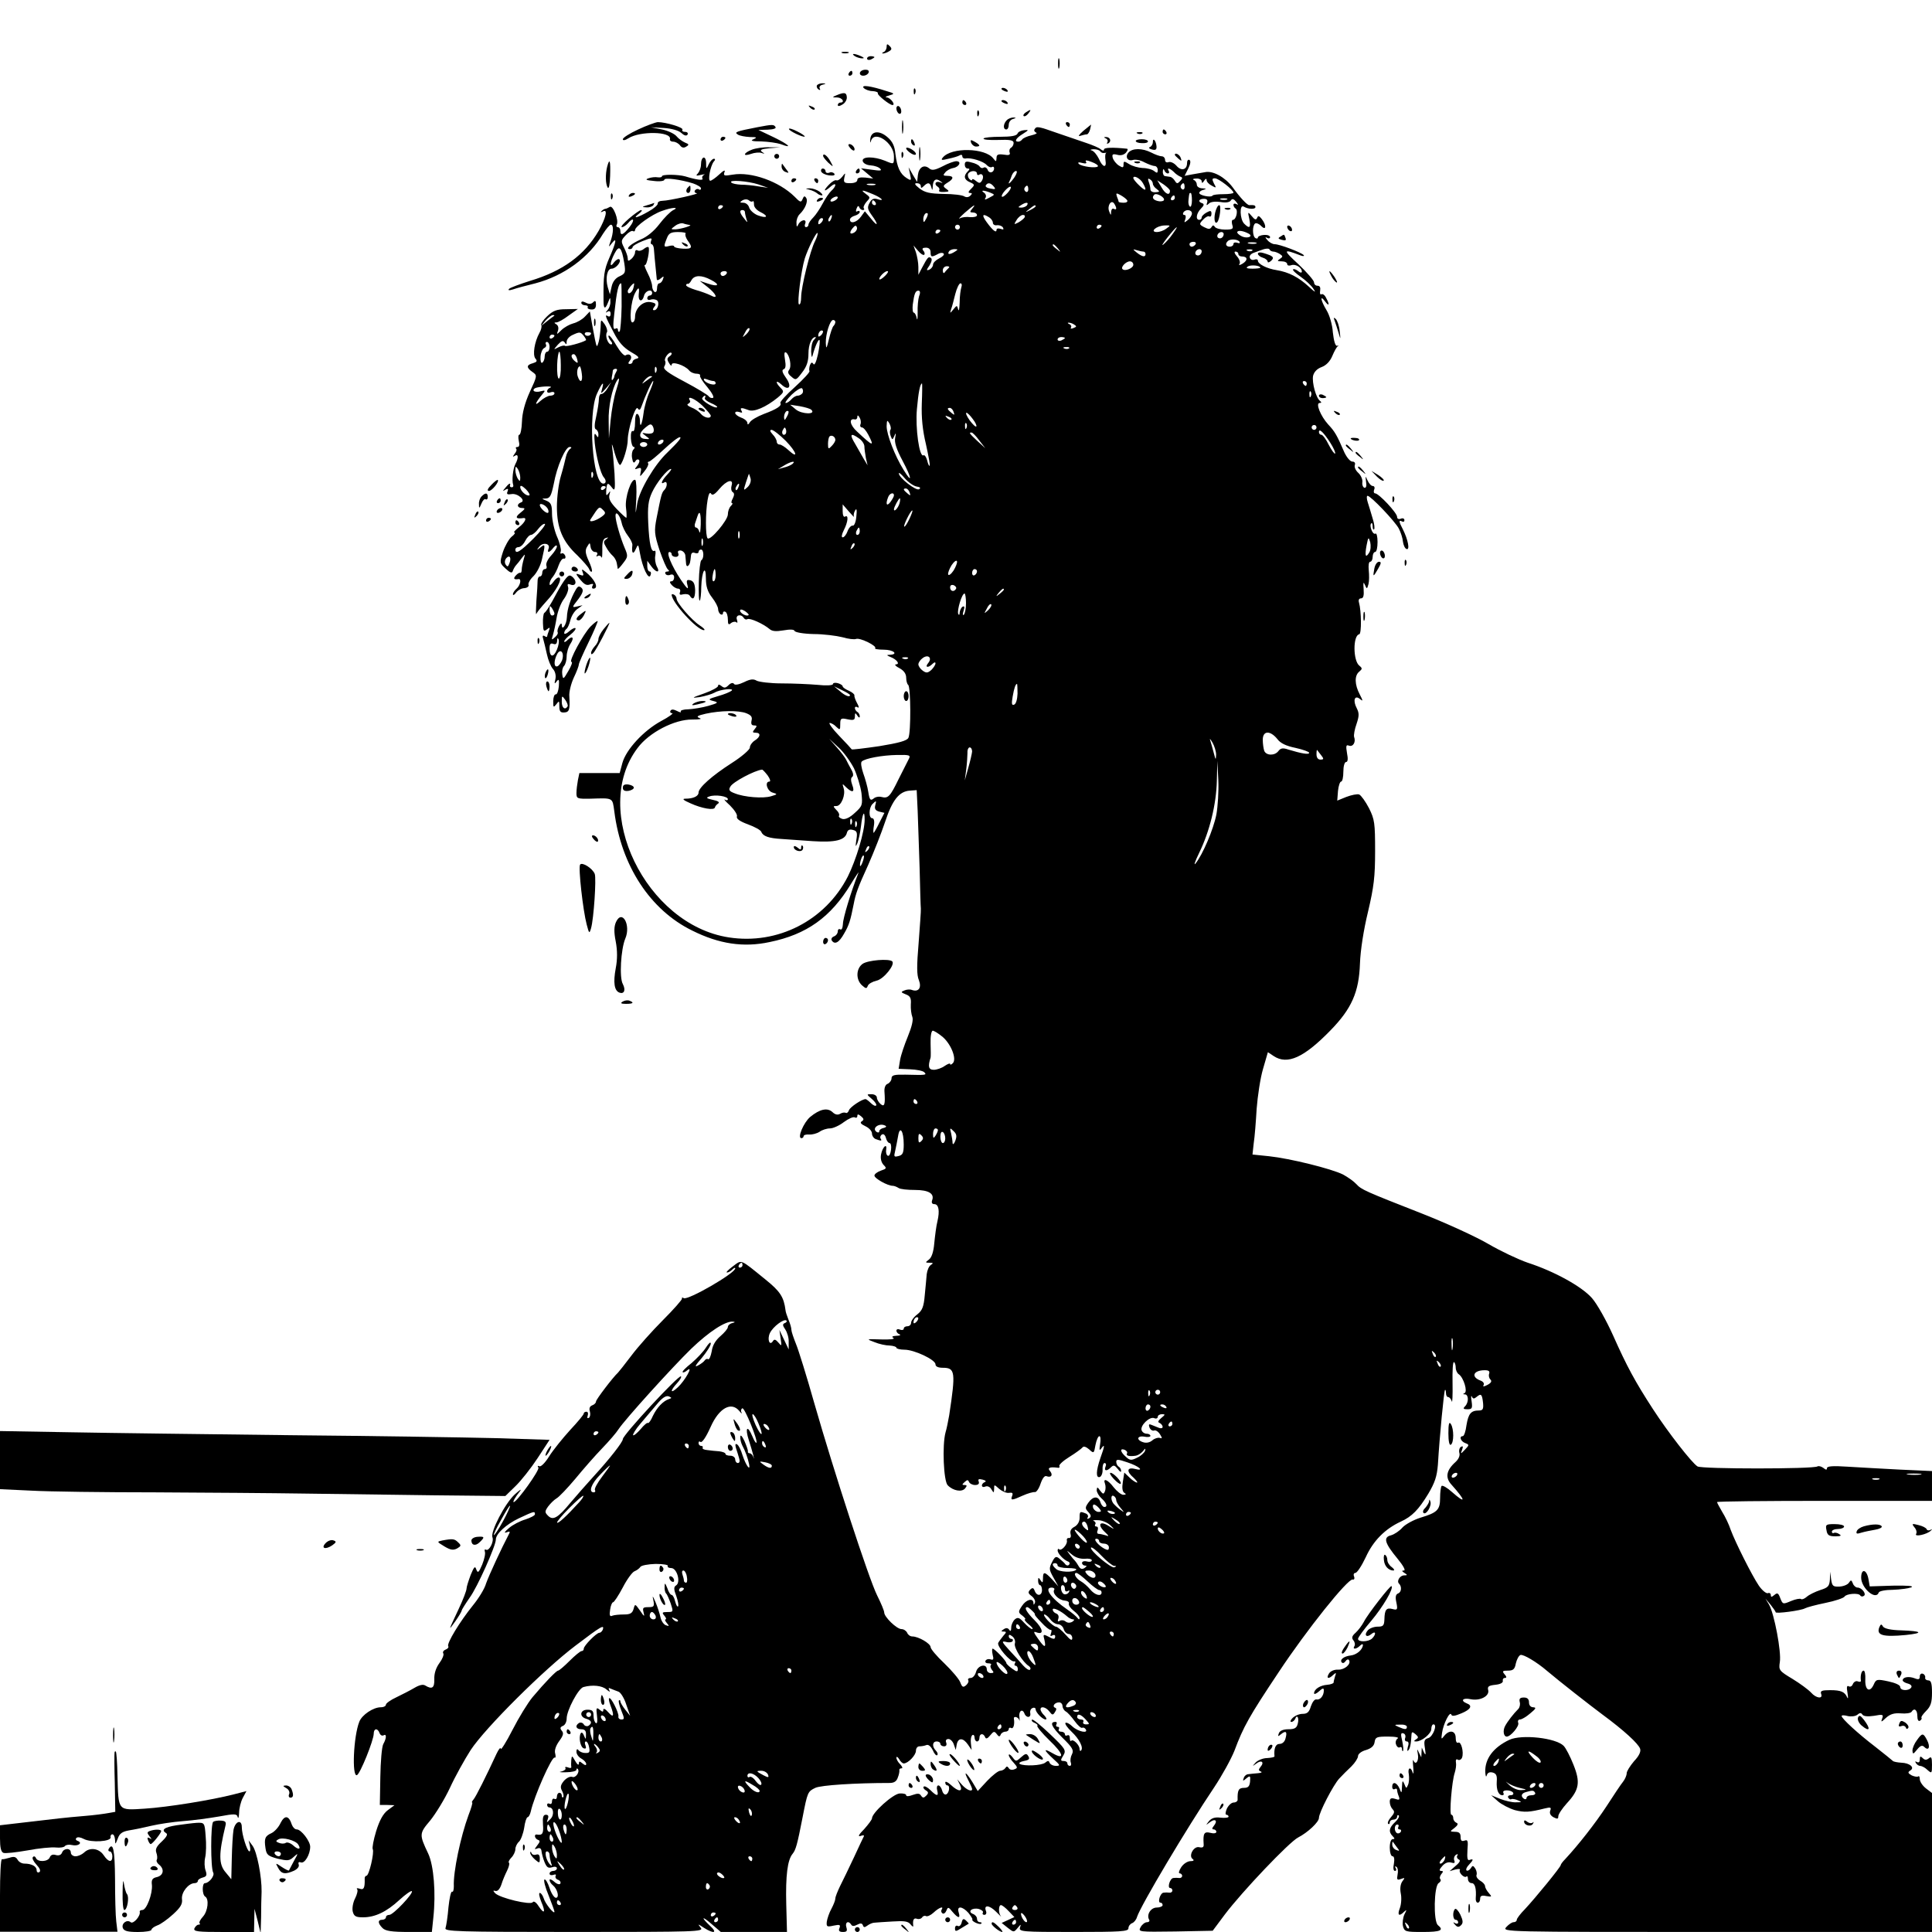 <?xml version="1.0" standalone="no"?>
<!DOCTYPE svg PUBLIC "-//W3C//DTD SVG 20010904//EN"
 "http://www.w3.org/TR/2001/REC-SVG-20010904/DTD/svg10.dtd">
<svg version="1.0" xmlns="http://www.w3.org/2000/svg"
 width="791pt" height="791pt" viewBox="0 0 791 791"
 preserveAspectRatio="xMidYMid meet">
<g transform="translate(0,791) scale(0.1,-0.1)"
fill="#000000" stroke="none">
<path d="M3630 7718 c0 -9 -6 -19 -12 -21 -7 -3 -8 -6 -3 -6 6 0 17 4 25 9 12
7 12 12 2 22 -9 9 -12 9 -12 -4z"/>
<path d="M3448 7693 c6 -2 18 -2 25 0 6 3 1 5 -13 5 -14 0 -19 -2 -12 -5z"/>
<path d="M3500 7680 c8 -5 22 -9 30 -9 10 0 8 3 -5 9 -27 12 -43 12 -25 0z"/>
<path d="M3550 7670 c0 -5 7 -7 15 -4 8 4 15 8 15 10 0 2 -7 4 -15 4 -8 0 -15
-4 -15 -10z"/>
<path d="M4332 7650 c0 -19 2 -27 5 -17 2 9 2 25 0 35 -3 9 -5 1 -5 -18z"/>
<path d="M3533 7623 c-18 -6 -16 -23 1 -23 17 0 30 16 19 23 -5 2 -14 2 -20 0z"/>
<path d="M3475 7610 c-3 -5 -1 -10 4 -10 6 0 11 5 11 10 0 6 -2 10 -4 10 -3 0
-8 -4 -11 -10z"/>
<path d="M3345 7561 c-3 -5 0 -13 6 -17 7 -4 9 -3 5 4 -3 6 2 13 11 15 16 4
16 5 1 6 -9 0 -19 -3 -23 -8z"/>
<path d="M3536 7550 c7 -7 23 -13 37 -13 14 -1 23 -5 21 -9 -4 -6 48 -48 60
-48 14 0 -8 30 -23 31 -9 1 -5 4 9 8 24 7 24 8 -10 18 -64 21 -106 27 -94 13z"/>
<path d="M3741 7534 c0 -11 3 -14 6 -6 3 7 2 16 -1 19 -3 4 -6 -2 -5 -13z"/>
<path d="M4100 7546 c0 -2 7 -7 16 -10 8 -3 12 -2 9 4 -6 10 -25 14 -25 6z"/>
<path d="M3425 7520 c-19 -8 -19 -9 3 -9 21 -1 33 -21 12 -21 -5 0 -10 -5 -10
-10 0 -6 8 -5 19 2 11 6 19 20 18 30 -1 20 -11 21 -42 8z"/>
<path d="M3940 7490 c0 -5 5 -10 11 -10 5 0 7 5 4 10 -3 6 -8 10 -11 10 -2 0
-4 -4 -4 -10z"/>
<path d="M4100 7496 c0 -2 7 -7 16 -10 8 -3 12 -2 9 4 -6 10 -25 14 -25 6z"/>
<path d="M3317 7469 c7 -7 15 -10 18 -7 3 3 -2 9 -12 12 -14 6 -15 5 -6 -5z"/>
<path d="M3670 7466 c0 -8 5 -18 10 -21 6 -3 10 1 10 9 0 8 -4 18 -10 21 -5 3
-10 -1 -10 -9z"/>
<path d="M4001 7444 c0 -11 3 -14 6 -6 3 7 2 16 -1 19 -3 4 -6 -2 -5 -13z"/>
<path d="M4200 7450 c-8 -5 -12 -12 -9 -15 4 -3 12 1 19 10 14 17 11 19 -10 5z"/>
<path d="M3693 7390 c0 -25 2 -35 4 -22 2 12 2 32 0 45 -2 12 -4 2 -4 -23z"/>
<path d="M4122 7418 c-15 -15 -16 -38 -2 -38 6 0 10 9 10 19 0 11 8 22 18 24
13 4 13 5 2 6 -9 0 -21 -4 -28 -11z"/>
<path d="M2613 7380 c-35 -16 -63 -34 -63 -40 0 -6 9 -5 23 4 47 30 176 28
170 -3 -2 -6 4 -11 13 -11 9 0 22 -7 28 -15 7 -10 16 -12 26 -5 12 7 11 10 -5
16 -11 5 -27 16 -35 26 -8 10 -35 23 -60 28 l-45 9 53 -3 c31 -2 60 -10 71
-20 12 -11 21 -14 26 -7 3 6 -1 11 -10 11 -9 0 -14 4 -11 9 6 9 -68 31 -101
31 -10 -1 -46 -14 -80 -30z"/>
<path d="M4365 7400 c3 -5 8 -10 11 -10 2 0 4 5 4 10 0 6 -5 10 -11 10 -5 0
-7 -4 -4 -10z"/>
<path d="M3100 7389 c-87 -17 -95 -20 -79 -30 7 -5 30 -9 49 -10 29 0 31 -2
15 -9 -15 -6 -6 -9 32 -9 28 -1 64 -6 79 -11 52 -20 34 -2 -28 28 l-63 30 38
1 c23 1 36 5 32 11 -7 11 -12 11 -75 -1z"/>
<path d="M4435 7374 c-18 -16 -23 -24 -12 -20 10 3 22 6 27 6 4 0 10 9 13 20
3 11 4 20 4 20 -1 -1 -15 -12 -32 -26z"/>
<path d="M3230 7382 c0 -8 59 -36 65 -31 1 2 -12 12 -31 21 -19 10 -34 14 -34
10z"/>
<path d="M4236 7381 c-4 -5 0 -11 6 -14 7 -2 -2 -7 -19 -11 -18 -4 -35 -12
-38 -17 -4 -5 -10 -9 -16 -9 -18 0 -9 15 19 32 25 16 25 17 5 15 -12 -1 -25
-7 -27 -14 -4 -9 -26 -13 -70 -13 -36 0 -67 -3 -69 -7 -3 -5 24 -7 59 -6 49 2
64 -1 64 -12 0 -8 -5 -17 -11 -20 -6 -4 -8 -13 -5 -20 3 -9 -3 -12 -25 -8 -23
3 -29 0 -29 -14 -1 -16 -2 -16 -13 -2 -33 44 -172 47 -207 4 -9 -11 -5 -12 23
-5 19 4 40 10 46 14 6 4 11 2 11 -4 0 -6 6 -10 13 -9 22 5 75 -12 87 -27 7 -7
16 -11 21 -8 5 3 9 1 9 -5 0 -18 -20 -23 -26 -7 -3 9 -11 13 -16 10 -6 -4 -13
-2 -17 4 -3 6 -19 14 -34 17 -21 6 -27 4 -27 -9 0 -9 5 -16 12 -16 9 0 9 -3 0
-12 -18 -18 -15 -34 9 -44 20 -9 21 -11 5 -27 -12 -11 -13 -17 -5 -17 10 0 10
-3 2 -11 -7 -7 -17 -8 -25 -3 -7 5 -45 10 -85 10 -57 1 -77 6 -99 23 -19 15
-22 21 -10 21 9 0 16 -5 16 -12 0 -9 3 -9 12 0 17 17 26 15 31 -5 4 -14 5 -13
6 4 1 27 13 35 31 21 12 -8 12 -9 -2 -4 -19 6 -25 -9 -8 -19 6 -4 8 -10 5 -15
-3 -4 6 -7 20 -6 22 1 23 3 9 13 -14 10 -14 13 5 25 27 16 27 28 0 28 -18 0
-19 3 -9 14 6 8 21 16 32 18 25 4 37 28 13 28 -8 0 -34 -9 -56 -21 -32 -16
-44 -18 -55 -8 -21 17 -42 4 -46 -28 l-3 -28 -18 30 -17 30 6 -28 c6 -27 5
-28 -14 -16 -27 17 -39 44 -46 99 -3 32 -12 51 -32 68 -34 30 -68 26 -71 -8
-1 -14 0 -18 3 -7 14 46 94 -8 94 -63 0 -34 1 -34 -37 -18 -45 18 -94 18 -91
-1 2 -9 15 -17 32 -18 16 -1 34 -7 40 -14 8 -8 0 -9 -34 -4 l-45 6 25 -21 25
-21 -32 4 c-23 2 -33 -1 -33 -10 0 -8 -12 -13 -29 -13 -25 0 -28 3 -24 23 5
21 5 21 -9 3 -8 -10 -19 -17 -24 -14 -5 2 -19 -6 -31 -19 -25 -26 -19 -31 9
-6 10 9 18 11 18 6 0 -6 -7 -16 -16 -24 -8 -7 -24 -30 -35 -51 -11 -21 -29
-48 -39 -58 -11 -11 -20 -24 -20 -30 0 -5 -4 -10 -10 -10 -5 0 -7 7 -3 15 7
21 -20 15 -29 -5 -5 -11 -7 -9 -7 7 -1 12 5 28 12 35 24 23 36 54 28 67 -6 10
-10 9 -15 -4 -6 -15 -10 -14 -33 10 -63 62 -177 103 -253 90 -35 -6 -39 -5
-34 10 5 11 -3 8 -21 -9 -15 -14 -32 -26 -37 -26 -11 0 0 59 14 78 7 7 7 12 1
12 -6 0 -15 -10 -21 -22 -10 -22 -11 -22 -11 5 -1 33 -21 27 -21 -7 0 -12 -6
-28 -12 -35 -11 -11 -8 -12 12 -7 14 3 19 3 12 0 -6 -3 -9 -10 -6 -15 5 -9
-22 -6 -71 9 -29 8 -95 9 -95 0 0 -4 -8 -5 -17 -4 -10 2 -27 0 -38 -4 -15 -5
-10 -8 23 -11 23 -3 42 0 42 5 0 10 67 1 118 -15 17 -6 32 -15 32 -20 0 -6 -4
-8 -9 -4 -5 3 -12 1 -16 -5 -3 -5 0 -10 7 -11 20 -1 -114 -31 -139 -31 -12 0
-21 -5 -20 -11 1 -6 -16 -21 -38 -33 -45 -26 -69 -32 -39 -9 10 8 15 14 9 15
-5 0 -28 -16 -50 -35 -22 -19 -35 -34 -29 -35 6 0 17 7 24 15 24 29 31 15 8
-14 -26 -33 -38 -38 -38 -16 0 8 -5 15 -11 15 -5 0 -7 5 -4 10 10 17 -15 81
-28 73 -7 -4 -15 -8 -19 -8 -3 0 -10 -4 -15 -9 -5 -5 -3 -6 5 -2 22 13 13 -26
-17 -79 -58 -100 -147 -165 -281 -205 -41 -13 -79 -27 -85 -32 -7 -7 -1 -8 15
-3 14 5 55 16 92 25 117 31 219 105 277 203 13 20 27 37 32 37 12 0 11 -32 -1
-67 -9 -26 -9 -27 5 -9 22 29 18 4 -10 -59 -22 -51 -25 -71 -24 -177 0 -34 7
-36 19 -5 8 21 9 21 9 2 1 -12 -5 -27 -11 -34 -10 -11 -10 -13 0 -7 7 5 12 1
12 -9 0 -9 -4 -13 -10 -10 -16 10 -12 0 21 -63 22 -44 42 -65 72 -83 30 -17
37 -24 25 -27 -10 -2 -18 -8 -18 -13 0 -5 -5 -9 -11 -9 -8 0 -8 4 0 14 13 16
-1 32 -18 21 -6 -3 -22 15 -37 40 -14 25 -29 44 -32 41 -3 -3 1 -12 8 -21 8
-9 8 -15 2 -15 -13 0 -26 36 -17 50 3 5 -1 20 -9 32 -16 22 -16 22 -17 -12 -1
-19 -4 -46 -8 -60 -7 -24 -8 -23 -15 10 -4 19 -10 53 -14 75 l-7 40 -20 -21
c-11 -12 -32 -24 -48 -28 -15 -4 -37 -16 -49 -28 -18 -18 -20 -19 -14 -3 4 11
2 22 -6 27 -10 6 -10 8 0 8 7 0 29 12 50 28 l38 27 -48 -1 c-39 0 -54 -6 -78
-29 -16 -15 -27 -32 -24 -36 3 -5 0 -19 -7 -31 -21 -38 -29 -91 -17 -106 9
-10 6 -14 -10 -19 -27 -7 -28 -18 -2 -36 20 -14 20 -15 -11 -82 -20 -44 -31
-86 -32 -121 -1 -30 -6 -54 -11 -54 -4 0 -5 -11 -2 -25 4 -16 2 -25 -5 -25 -7
0 -9 -3 -6 -7 4 -3 1 -13 -6 -21 -9 -13 -9 -14 1 -8 14 9 16 -8 2 -34 -10 -19
-15 -68 -9 -85 2 -5 0 -10 -6 -10 -5 0 -9 3 -7 8 4 12 -5 8 -19 -10 -12 -14
-12 -16 0 -8 11 6 13 4 9 -7 -5 -11 -1 -14 16 -11 25 5 61 -27 39 -34 -19 -7
-16 -23 5 -23 14 0 12 -4 -8 -20 -23 -18 -18 -26 13 -21 16 2 6 -19 -19 -38
-15 -12 -23 -21 -18 -21 5 -1 0 -9 -12 -18 -11 -10 -27 -38 -35 -62 -14 -44
-13 -46 11 -68 17 -16 26 -20 29 -11 2 7 8 18 13 24 5 5 16 19 24 30 15 19 15
19 8 -5 -4 -14 -8 -33 -8 -42 0 -9 -3 -15 -6 -13 -3 1 -11 -3 -18 -11 -12 -13
-8 -18 11 -15 13 2 7 -26 -8 -39 -8 -7 -15 -17 -15 -23 0 -6 6 -3 13 7 7 9 22
18 34 18 11 1 19 7 17 13 -3 6 6 23 20 36 14 14 30 45 35 70 14 60 14 64 -6
48 -16 -13 -17 -12 -5 3 15 19 46 13 38 -8 -8 -20 4 -17 20 4 8 9 14 12 14 5
0 -7 -11 -24 -24 -38 -14 -15 -22 -33 -19 -41 3 -8 0 -14 -6 -14 -6 0 -11 -7
-11 -15 0 -8 -4 -15 -9 -15 -6 0 -10 -8 -10 -17 0 -10 -2 -47 -5 -83 -2 -36
-3 -60 0 -53 3 7 21 29 40 50 41 44 66 91 54 98 -5 3 -16 -5 -24 -17 -10 -13
-16 -17 -16 -9 0 8 6 22 14 30 7 9 18 30 23 46 6 17 15 29 21 28 6 -2 9 4 6
12 -4 8 -10 12 -15 9 -5 -3 -6 1 -3 9 2 7 -4 35 -16 61 -11 26 -20 68 -20 92
0 37 -4 46 -23 54 -20 8 -21 9 -2 9 17 1 22 12 32 59 13 73 48 152 65 152 9 0
9 -3 2 -8 -6 -4 -14 -18 -17 -32 -3 -14 -12 -50 -21 -80 -9 -30 -16 -86 -16
-125 0 -87 23 -142 84 -199 23 -23 45 -48 48 -56 3 -8 8 -13 11 -10 3 3 -3 23
-13 44 -14 31 -15 44 -6 58 11 18 11 18 14 -2 2 -11 10 -20 18 -20 9 0 12 -5
8 -12 -4 -6 -3 -8 4 -4 5 3 12 0 15 -6 2 -7 3 7 3 31 -1 31 3 45 14 48 12 4
12 3 2 -5 -12 -8 -12 -13 0 -33 7 -13 19 -28 26 -34 7 -6 15 -19 17 -30 2 -11
4 -22 4 -24 1 -2 11 8 22 23 20 26 21 29 6 64 -17 40 -37 109 -37 130 0 23 18
3 25 -28 3 -16 15 -40 26 -54 11 -14 19 -31 18 -38 -4 -32 3 -41 13 -18 11 24
11 24 18 -15 10 -58 35 -111 43 -91 4 9 2 16 -3 16 -6 0 -10 10 -10 22 l0 22
16 -22 c20 -28 39 -29 23 -1 -6 12 -9 32 -6 45 2 13 1 21 -3 19 -14 -8 -22 28
-26 113 -3 67 0 92 15 125 18 40 64 97 78 97 4 0 -3 -10 -15 -23 -23 -24 -30
-43 -12 -32 13 8 13 -18 0 -31 -11 -11 -13 -20 -32 -116 -10 -52 -9 -65 12
-130 14 -40 29 -76 35 -80 6 -5 5 -8 -3 -8 -7 0 -11 -4 -7 -10 3 -5 12 -7 20
-3 9 3 15 -1 15 -11 0 -9 -5 -16 -11 -16 -8 0 -8 -5 1 -15 7 -8 19 -15 26 -15
7 0 11 -6 8 -14 -4 -11 0 -13 14 -9 11 2 23 0 26 -6 13 -21 22 -11 22 23 -1
25 -6 36 -19 40 -16 4 -18 0 -12 -22 5 -19 -3 -12 -28 25 -38 57 -61 113 -46
113 5 0 9 -4 9 -10 0 -5 7 -10 16 -10 10 0 14 6 11 14 -4 9 0 13 11 12 9 -2
18 -12 18 -22 1 -10 2 -25 3 -33 1 -8 4 -11 9 -7 7 8 8 13 11 42 1 10 7 14 16
10 8 -3 15 -1 15 4 0 6 5 10 10 10 12 0 13 -37 1 -44 -4 -3 -9 -43 -10 -88 -1
-45 0 -80 4 -77 3 3 6 29 6 56 2 65 19 95 19 34 0 -31 7 -54 25 -77 14 -18 25
-39 25 -48 0 -8 5 -18 10 -21 6 -3 10 -1 10 5 0 6 5 8 10 5 6 -3 10 -18 10
-32 0 -20 3 -23 13 -14 8 6 18 7 22 3 5 -4 5 1 2 11 -7 19 17 25 28 7 4 -6 10
-8 15 -5 10 6 65 -19 90 -40 11 -10 27 -11 57 -6 28 5 44 4 46 -2 2 -6 36 -12
78 -13 41 0 94 -7 118 -13 23 -7 49 -10 56 -7 16 6 87 -29 78 -38 -4 -3 12 -6
35 -6 40 0 62 -19 25 -21 -14 0 -14 -2 3 -9 26 -10 40 -30 22 -30 -7 -1 -1 -8
15 -16 18 -10 27 -23 27 -39 0 -13 4 -26 8 -29 11 -7 12 -196 1 -217 -6 -12
-40 -21 -119 -34 -62 -9 -112 -15 -113 -13 -1 2 -24 27 -52 56 -27 28 -44 52
-38 52 6 0 19 -7 27 -16 15 -14 16 -13 16 11 0 24 3 26 30 20 25 -5 30 -3 30
12 0 15 2 16 10 3 6 -9 10 -10 10 -3 0 6 -4 15 -10 18 -5 3 -10 11 -10 16 0 6
5 7 11 3 7 -4 6 3 -2 17 -7 13 -12 27 -11 32 1 4 -9 13 -23 19 -14 6 -25 14
-25 18 0 4 -9 10 -20 13 -11 3 -20 1 -20 -4 0 -5 -27 -7 -62 -3 -35 3 -101 6
-148 6 -47 0 -92 6 -102 11 -13 8 -26 7 -52 -6 -21 -10 -38 -13 -41 -7 -4 6
-13 4 -22 -5 -12 -12 -18 -13 -29 -4 -9 7 -14 8 -14 1 0 -6 -26 -20 -57 -31
-52 -18 -54 -20 -18 -15 22 4 49 12 60 18 23 14 84 20 70 8 -6 -5 -30 -15 -55
-22 -41 -12 -43 -14 -20 -20 23 -6 21 -8 -20 -20 -25 -7 -61 -13 -82 -14 -20
0 -34 -5 -31 -9 3 -5 -4 -4 -15 2 -14 7 -23 8 -27 1 -3 -5 0 -10 7 -10 7 0
-13 -15 -45 -32 -72 -39 -144 -117 -159 -172 l-11 -41 -83 0 -82 0 -6 -29 c-3
-16 -6 -40 -6 -53 0 -23 3 -24 58 -23 94 3 89 5 97 -52 28 -222 147 -404 319
-488 110 -55 210 -70 317 -47 151 31 250 101 333 238 21 35 35 55 30 44 -30
-76 -63 -185 -63 -208 -1 -16 -5 -26 -11 -22 -5 3 -10 0 -10 -8 0 -8 -7 -18
-16 -21 -8 -3 -12 -10 -9 -16 12 -19 30 -10 51 28 20 34 26 54 39 120 8 42 16
66 60 162 23 52 54 131 69 176 29 88 57 124 101 127 l28 2 4 -85 c2 -47 5
-152 8 -235 2 -82 4 -157 5 -165 1 -8 -4 -71 -9 -140 -8 -94 -8 -132 1 -153
12 -31 -1 -50 -29 -40 -7 3 -21 2 -30 -2 -16 -6 -15 -8 5 -16 19 -7 23 -16 21
-41 -1 -18 2 -41 6 -51 5 -12 -2 -41 -18 -80 -14 -34 -29 -78 -32 -97 l-6 -36
47 -2 c26 -1 52 -6 58 -12 12 -12 6 -12 -76 -10 -47 1 -58 -2 -58 -15 0 -8 -7
-18 -15 -22 -10 -3 -15 -16 -14 -32 4 -53 0 -65 -16 -51 -8 7 -15 19 -15 26 0
8 -10 14 -22 14 -21 0 -21 0 2 -20 13 -11 20 -23 17 -26 -3 -4 -13 1 -22 10
-9 9 -19 16 -21 16 -15 0 -63 -32 -68 -45 -3 -9 -9 -14 -14 -11 -4 2 -14 1
-22 -4 -10 -6 -21 -4 -32 7 -21 19 -52 12 -91 -20 -27 -23 -54 -87 -36 -87 5
0 9 4 9 8 0 5 10 8 23 7 12 -1 31 4 42 11 11 8 30 14 43 14 13 0 39 12 57 26
19 14 39 23 45 19 5 -3 10 -1 10 6 0 8 4 8 15 -1 12 -10 13 -15 3 -21 -8 -5
-4 -11 15 -20 15 -7 27 -20 27 -30 0 -9 7 -20 16 -23 22 -8 26 -8 19 3 -3 5 0
13 6 16 6 4 13 -2 16 -14 3 -12 10 -21 15 -21 5 0 8 -12 6 -27 -2 -16 -7 -27
-13 -25 -5 2 -9 12 -7 24 5 30 -15 13 -21 -19 -3 -16 1 -32 10 -42 14 -14 13
-16 -11 -24 -14 -5 -26 -14 -26 -20 0 -12 54 -42 75 -42 6 0 16 -4 24 -9 7 -5
37 -8 67 -8 56 0 81 -15 70 -43 -3 -9 0 -15 9 -15 18 0 23 -27 13 -70 -5 -19
-10 -60 -13 -90 -3 -36 -11 -59 -22 -67 -16 -12 -15 -13 3 -13 15 0 16 -2 5
-9 -8 -5 -15 -22 -17 -38 -1 -15 -5 -54 -8 -86 -4 -47 -10 -62 -30 -78 -15
-11 -26 -27 -26 -35 0 -8 -7 -14 -15 -14 -8 0 -15 -4 -15 -10 0 -5 -7 -7 -15
-4 -8 4 -15 2 -15 -4 0 -6 6 -13 13 -15 6 -3 1 -6 -13 -6 -17 -1 -21 -4 -12
-9 7 -5 -16 -7 -50 -6 -62 2 -63 2 -28 -11 19 -8 47 -14 63 -14 15 -1 27 -5
27 -9 0 -4 15 -8 33 -8 40 0 127 -41 127 -60 0 -9 11 -14 30 -14 51 0 53 -17
26 -195 -4 -22 -10 -54 -15 -70 -14 -52 -8 -199 9 -216 22 -23 58 -29 71 -13
9 11 8 14 -2 14 -11 0 -11 2 0 12 11 10 14 10 18 1 3 -7 14 -13 25 -13 13 0
18 5 15 14 -4 10 0 12 16 8 12 -3 16 -7 9 -10 -6 -2 -12 -8 -12 -14 0 -6 7 -8
15 -4 8 3 19 -2 24 -12 10 -16 10 -15 11 2 0 19 0 19 21 0 12 -10 30 -18 40
-16 14 2 17 -1 13 -12 -8 -20 -2 -20 44 1 20 9 42 15 49 14 6 -1 17 15 23 34
8 23 17 35 25 31 19 -7 27 5 14 21 -12 13 -2 18 30 14 7 -2 11 2 8 6 -3 5 15
22 41 38 26 16 50 34 54 39 4 6 14 3 27 -8 19 -18 20 -17 26 18 4 20 11 36 16
36 5 0 6 -15 3 -32 -4 -25 -3 -29 5 -18 15 21 14 10 -4 -40 -18 -52 -19 -83
-2 -77 6 2 12 16 11 30 -1 15 3 27 8 27 6 0 8 -7 4 -15 -7 -18 5 -20 23 -2 10
10 15 8 27 -7 8 -11 14 -15 14 -9 0 7 -4 15 -10 18 -5 3 -10 12 -10 20 0 11 7
11 45 -2 49 -16 73 -38 31 -27 -33 8 -35 -11 -4 -37 11 -11 17 -19 13 -19 -5
0 -19 9 -30 20 l-22 21 -6 -38 c-4 -24 -2 -40 6 -45 9 -5 7 -8 -4 -8 -9 0 -26
14 -39 30 -24 32 -46 41 -36 15 3 -8 3 -22 0 -30 -6 -14 -8 -13 -20 2 -11 16
-13 16 -14 2 0 -9 9 -24 20 -34 21 -19 26 -35 11 -35 -5 0 -13 9 -16 20 -8 26
-30 25 -49 -2 -14 -20 -14 -24 0 -39 12 -13 12 -19 3 -25 -7 -4 -10 -3 -6 3 4
6 0 14 -9 17 -23 9 -24 8 -24 -19 0 -14 -8 -29 -21 -36 -14 -7 -19 -17 -16
-30 3 -10 0 -17 -7 -16 -6 1 -10 -4 -8 -11 3 -15 -23 -44 -32 -35 -3 4 -6 1
-6 -5 0 -12 24 -38 42 -45 7 -2 9 -8 5 -13 -4 -5 -11 -4 -15 1 -4 6 -15 16
-24 23 -14 12 -19 10 -31 -14 -13 -25 -12 -31 6 -63 l20 -36 -25 28 c-31 33
-38 34 -38 5 0 -19 -2 -20 -10 -8 -8 13 -10 12 -10 -2 0 -10 4 -18 8 -18 4 0
8 -9 8 -20 0 -24 -21 -27 -30 -3 -5 13 -9 14 -19 4 -9 -10 -8 -15 7 -26 10 -8
16 -20 13 -27 -4 -10 -6 -10 -6 0 -2 21 -30 13 -47 -13 -16 -24 -16 -27 2 -40
10 -8 15 -15 10 -15 -4 0 2 -9 15 -20 13 -10 20 -19 15 -20 -5 0 -20 12 -33
26 -19 21 -26 24 -38 14 -8 -7 -15 -22 -15 -34 0 -13 -3 -17 -8 -9 -5 8 -13 9
-22 3 -12 -8 -13 -10 -1 -10 12 0 12 -3 -1 -17 -8 -10 -18 -23 -21 -29 -8 -13
51 -81 65 -76 5 1 7 -2 3 -8 -3 -5 -2 -10 3 -10 5 0 9 -6 9 -14 0 -12 -5 -11
-23 2 -13 9 -24 20 -24 23 0 9 -48 59 -56 59 -3 0 -3 -11 0 -25 5 -18 3 -23
-8 -19 -8 3 -17 1 -21 -5 -3 -6 1 -11 11 -11 10 0 14 -3 11 -7 -4 -3 -2 -12 4
-20 9 -10 8 -13 -5 -13 -9 0 -16 7 -16 15 0 26 -37 17 -44 -10 -4 -14 -13 -25
-22 -25 -8 0 -13 -4 -10 -9 3 -5 -1 -14 -9 -21 -12 -10 -16 -8 -24 13 -5 13
-35 48 -65 77 -31 29 -56 59 -56 66 0 15 -50 44 -75 44 -9 0 -18 7 -21 15 -4
8 -14 15 -23 15 -20 0 -71 50 -71 68 0 7 -13 38 -29 70 -34 68 -177 507 -257
786 -31 110 -65 219 -75 243 -10 25 -19 51 -19 58 0 8 -5 26 -12 42 -6 15 -12
33 -12 38 -7 55 -22 78 -83 127 -106 86 -95 81 -133 53 -19 -14 -29 -25 -24
-25 6 0 15 5 22 12 7 7 12 9 12 5 0 -20 -194 -132 -211 -122 -5 4 -8 3 -7 -2
1 -4 -34 -44 -78 -88 -44 -44 -102 -109 -129 -145 -27 -36 -52 -67 -55 -70
-20 -18 -90 -110 -90 -118 0 -6 -7 -13 -16 -16 -10 -4 -13 -13 -9 -25 3 -11 1
-22 -4 -26 -7 -3 -8 0 -5 9 3 9 1 16 -5 16 -6 0 -11 -3 -11 -7 0 -5 -25 -35
-56 -68 -30 -33 -69 -81 -86 -108 -16 -26 -34 -44 -40 -40 -7 3 -8 1 -4 -6 6
-10 -88 -141 -101 -141 -5 0 6 20 26 45 8 11 -1 5 -22 -14 -40 -37 -100 -153
-91 -175 7 -18 -14 -58 -26 -51 -6 3 -7 0 -5 -8 3 -7 -2 -31 -11 -53 -14 -33
-18 -36 -24 -20 -5 16 -9 12 -23 -22 -9 -24 -17 -49 -17 -56 0 -8 -14 -45 -32
-83 -43 -92 -44 -93 -14 -51 14 20 26 40 26 44 0 3 15 27 33 53 31 42 107 212
107 238 0 23 42 62 95 87 62 29 65 30 65 16 0 -5 -18 -14 -39 -21 -21 -6 -52
-22 -67 -35 -18 -15 -22 -22 -11 -18 16 6 17 4 8 -12 -26 -49 -79 -163 -91
-197 -6 -22 -31 -62 -54 -90 -54 -67 -108 -156 -101 -167 3 -4 -2 -11 -11 -14
-8 -3 -13 -10 -9 -16 3 -5 -4 -23 -16 -39 -14 -19 -22 -43 -21 -66 1 -36 -9
-43 -37 -26 -9 6 -25 2 -45 -10 -17 -10 -50 -27 -73 -38 -24 -11 -43 -25 -43
-30 0 -6 -9 -11 -21 -11 -31 0 -77 -31 -88 -59 -24 -60 -31 -226 -10 -219 13
4 69 143 69 170 0 22 16 24 24 2 3 -8 10 -12 16 -9 13 8 13 -11 -1 -36 -6 -11
-11 -72 -12 -135 l-2 -114 30 0 30 -1 -27 -20 c-19 -14 -34 -41 -48 -86 -11
-36 -17 -69 -14 -74 7 -13 -15 -109 -26 -109 -4 0 -8 -6 -7 -13 1 -37 -4 -46
-20 -40 -10 3 -15 3 -11 -2 4 -4 0 -21 -8 -37 -9 -17 -13 -41 -10 -54 5 -20
13 -24 42 -24 49 0 96 22 149 71 25 23 48 39 51 36 8 -8 -76 -97 -92 -97 -8 0
-14 -4 -14 -10 0 -5 -7 -10 -15 -10 -19 0 -19 -14 1 -34 12 -12 37 -16 109
-16 l93 0 6 58 c11 101 2 214 -21 263 -37 78 -37 82 8 135 22 27 59 87 81 134
21 46 60 116 85 155 60 91 300 330 430 428 104 79 118 87 111 65 -3 -7 -9 -13
-14 -13 -12 0 -64 -53 -64 -65 0 -6 -4 -10 -9 -10 -5 0 -27 -18 -49 -40 -22
-22 -43 -40 -47 -40 -7 0 -52 -46 -105 -109 -19 -23 -56 -83 -82 -134 -26 -51
-48 -85 -48 -77 0 8 -8 -1 -17 -20 -43 -93 -84 -175 -94 -187 -6 -7 -9 -13 -6
-13 3 0 -4 -24 -15 -52 -32 -87 -63 -232 -60 -291 0 -15 -3 -25 -7 -22 -5 2
-11 -27 -15 -64 -3 -38 -9 -76 -12 -85 -6 -14 45 -16 526 -16 504 0 532 1 519
17 -13 17 -13 17 13 0 41 -26 57 -21 25 8 -40 38 -33 42 8 6 l36 -31 135 0
136 0 -3 113 c-3 118 5 182 26 207 13 16 19 37 41 150 20 103 21 105 52 120
23 11 164 20 304 20 19 0 29 7 34 23 5 12 7 25 6 30 -1 4 3 7 9 7 6 0 3 7 -5
16 -9 8 -16 21 -16 27 0 7 5 4 11 -5 5 -10 14 -18 19 -18 18 0 50 34 50 52 0
10 6 18 14 18 8 0 21 2 28 5 9 4 19 -5 27 -21 6 -15 15 -24 18 -20 4 3 1 12
-5 18 -17 17 -15 38 3 38 8 0 15 -4 15 -10 0 -5 7 -10 15 -10 9 0 12 6 9 15
-4 9 0 15 9 15 8 0 18 -10 22 -22 l8 -23 4 23 c6 28 26 28 46 -1 l15 -22 -3
27 c-2 16 1 30 6 34 5 3 9 -2 9 -10 0 -9 5 -16 10 -16 6 0 10 7 10 15 0 18 16
20 23 3 3 -9 10 -7 21 7 14 17 17 18 27 5 8 -11 12 -12 16 -2 2 6 11 12 19 12
8 0 14 5 14 11 0 5 5 7 10 4 9 -5 15 15 11 38 -2 12 17 8 22 -5 2 -7 2 -3 1 9
-5 26 11 40 20 18 7 -20 28 -19 24 1 -2 10 3 19 10 21 6 3 12 0 12 -5 0 -13
28 -42 41 -42 6 0 3 7 -5 16 -9 8 -16 20 -16 25 0 15 22 10 36 -8 12 -16 15
-16 23 -3 7 10 7 16 1 18 -14 5 -2 22 16 22 8 0 14 -7 14 -15 0 -7 6 -18 13
-22 8 -4 24 -22 37 -40 13 -18 27 -30 31 -27 4 2 10 0 14 -6 12 -19 -31 -10
-54 11 -12 12 -25 18 -29 15 -3 -4 8 -20 25 -36 32 -30 50 -66 39 -77 -3 -4
-6 -1 -6 6 0 16 -26 42 -34 34 -3 -4 -6 1 -6 11 0 9 -4 14 -10 11 -6 -3 -10
-1 -10 4 0 6 -7 11 -16 11 -8 0 -12 5 -9 10 3 6 1 10 -5 10 -6 0 -8 5 -5 10 3
5 2 10 -4 10 -25 0 -16 -20 29 -65 41 -40 47 -51 39 -67 -6 -11 -8 -26 -5 -34
3 -8 1 -14 -4 -14 -6 0 -10 5 -10 10 0 6 -7 10 -15 10 -13 0 -14 3 -2 22 13
22 10 27 -55 89 -38 36 -71 63 -73 58 -3 -4 2 -10 11 -13 9 -4 14 -9 11 -12
-3 -3 19 -30 50 -60 58 -55 64 -82 12 -52 -38 22 -37 14 3 -23 29 -26 30 -29
11 -29 -12 0 -23 6 -26 13 -3 9 -7 9 -18 0 -15 -12 -87 -15 -104 -5 -5 4 2 9
17 12 21 4 25 8 18 20 -7 12 -12 11 -30 -5 -20 -18 -21 -18 -35 1 -8 10 -15
14 -15 8 0 -5 9 -20 20 -31 17 -19 17 -22 3 -27 -9 -4 -20 -2 -23 5 -6 8 -9 8
-14 0 -4 -6 -14 -11 -21 -11 -8 0 -32 -19 -53 -41 l-39 -42 -22 37 c-27 43
-38 48 -16 6 8 -16 15 -31 15 -35 0 -13 -23 -3 -41 17 l-20 23 11 -22 c14 -30
-5 -31 -37 -1 -13 12 -23 16 -23 10 0 -7 4 -12 9 -12 12 0 7 -33 -6 -37 -6 -2
-13 5 -16 17 -3 11 -10 20 -15 20 -6 0 -8 -9 -5 -20 7 -26 -2 -25 -28 1 -11
11 -24 18 -27 14 -4 -3 0 -10 8 -15 12 -7 12 -12 2 -22 -10 -10 -14 -10 -21 0
-6 10 -14 10 -34 3 -16 -6 -27 -7 -27 -1 0 5 -12 8 -27 7 -27 -2 -113 -79
-113 -102 0 -5 -15 -25 -32 -44 -22 -22 -27 -32 -15 -28 10 4 16 3 14 -1 -2
-4 -21 -43 -41 -87 -21 -44 -46 -97 -57 -118 -10 -21 -19 -43 -19 -50 0 -7 -7
-25 -16 -42 -9 -16 -17 -40 -19 -53 -2 -21 1 -22 28 -16 25 5 29 4 24 -10 -5
-11 -1 -16 14 -16 16 0 19 4 14 20 -6 20 9 28 20 10 4 -7 12 -7 25 0 13 7 20
6 23 -3 3 -9 7 -9 18 -1 8 6 21 12 29 12 8 1 42 3 75 5 47 3 63 1 73 -12 7 -9
12 -11 11 -6 -3 24 2 34 15 29 8 -3 17 0 21 5 3 6 11 9 16 6 5 -3 19 3 31 14
22 21 44 29 33 12 -3 -5 -1 -12 4 -15 5 -3 12 2 16 12 6 15 8 15 25 -6 23 -27
33 -28 25 -2 -9 28 15 26 40 -2 10 -13 18 -25 16 -27 -5 -7 30 -23 36 -17 4 3
1 6 -5 6 -7 0 -12 6 -12 14 0 8 -8 17 -17 20 -24 10 -2 27 25 20 12 -4 19 -10
16 -15 -3 -5 0 -9 6 -9 7 0 10 7 7 15 -11 27 13 26 41 -2 15 -15 24 -24 20
-19 -11 13 -10 46 0 46 5 0 19 -11 32 -25 l23 -24 -26 -12 -26 -12 25 -20 c24
-19 25 -19 40 -1 14 17 15 17 10 2 -5 -17 10 -18 219 -18 195 0 225 2 225 15
0 9 7 18 15 21 8 3 17 14 20 25 15 47 205 366 316 531 32 48 69 115 83 150 37
99 60 140 182 323 114 172 282 382 302 378 6 -2 9 4 6 12 -4 8 -1 15 5 15 7 0
26 29 43 65 30 66 78 115 143 145 46 21 73 49 112 113 28 47 36 72 40 120 7
118 25 302 29 306 2 2 4 -3 4 -12 0 -10 4 -17 9 -17 5 0 12 -8 15 -18 2 -9 4
24 3 75 -1 50 1 89 6 86 4 -2 7 -13 7 -23 0 -10 6 -23 13 -27 19 -13 37 -71
23 -77 -7 -3 -7 -5 2 -5 15 -1 16 -33 0 -49 -9 -9 -7 -12 10 -12 19 0 21 4 17
33 -3 17 -2 26 1 19 5 -10 9 -10 20 -1 18 15 22 11 26 -26 2 -24 -1 -30 -17
-30 -33 0 -43 -13 -51 -60 -3 -25 -10 -45 -15 -45 -16 0 -9 -21 9 -28 18 -7
18 -8 0 -27 -18 -19 -19 -19 -12 -1 5 14 4 17 -5 12 -6 -4 -9 -16 -6 -25 3
-11 -3 -25 -16 -37 -38 -34 -43 -64 -16 -93 59 -66 60 -81 2 -30 -20 18 -39
29 -43 25 -3 -4 -6 -26 -6 -49 0 -49 -11 -60 -81 -81 -28 -9 -61 -27 -73 -40
-12 -14 -33 -28 -47 -32 -33 -8 -26 -32 27 -96 23 -28 34 -48 26 -48 -10 0 -9
-3 2 -10 13 -8 13 -10 -1 -10 -18 0 -32 -24 -21 -34 12 -12 10 -35 -4 -40 -10
-4 -12 -15 -7 -37 6 -29 4 -32 -15 -27 -26 7 -33 -2 -34 -42 -1 -26 -5 -30
-28 -30 -15 0 -33 -7 -40 -15 -17 -20 -5 -32 15 -15 18 15 20 -1 3 -18 -15
-15 -58 -16 -58 -2 0 6 25 40 55 75 47 56 92 132 82 141 -4 5 -99 -117 -113
-146 -8 -15 -23 -35 -34 -45 -15 -13 -17 -21 -9 -31 6 -7 8 -18 4 -24 -9 -14
8 -13 23 2 7 7 12 8 12 3 -1 -19 -25 -40 -50 -43 -28 -3 -47 -18 -36 -29 4 -4
11 -1 15 6 5 7 11 9 14 4 10 -16 -18 -40 -44 -39 -16 1 -32 -6 -38 -16 -13
-21 -1 -24 18 -5 11 10 13 9 7 -6 -3 -10 -6 -22 -6 -26 0 -3 -12 -8 -26 -9
-29 -2 -54 -18 -54 -35 0 -5 9 -2 20 8 15 14 20 15 20 4 0 -22 -15 -40 -30
-37 -8 2 -17 -11 -23 -28 -7 -24 -15 -31 -34 -31 -14 0 -32 -8 -41 -17 -9 -9
-11 -16 -5 -16 6 0 13 6 16 13 7 20 17 3 10 -21 -4 -17 -13 -22 -38 -22 -21 0
-35 -6 -39 -16 -5 -14 -4 -15 9 -4 20 16 26 10 18 -18 -3 -13 -13 -22 -24 -22
-17 0 -24 -19 -21 -51 1 -3 -13 -6 -30 -7 -17 0 -38 -9 -47 -18 -15 -17 -15
-17 2 -5 21 17 35 7 18 -13 -9 -11 -9 -15 1 -19 7 -3 2 -6 -12 -7 -14 -1 -31
-3 -39 -4 -8 0 -17 -8 -19 -16 -5 -13 -3 -13 11 -1 15 12 17 11 15 -13 -2 -20
-8 -26 -25 -26 -22 0 -27 -10 -26 -48 1 -6 -7 -12 -16 -12 -9 0 -21 -11 -28
-25 -6 -14 -7 -25 -2 -25 5 0 9 -4 9 -8 0 -4 -15 -6 -33 -4 -24 3 -37 -2 -48
-15 -13 -17 -13 -17 4 -4 22 17 34 7 17 -14 -8 -10 -9 -15 -1 -15 6 0 11 -5
11 -10 0 -6 -11 -8 -25 -4 -25 6 -30 -2 -27 -47 1 -12 -4 -15 -18 -12 -23 6
-46 -37 -26 -49 6 -5 2 -8 -10 -8 -12 0 -29 -11 -38 -25 -9 -14 -12 -25 -6
-25 5 0 10 -5 10 -10 0 -6 -6 -10 -12 -9 -7 1 -18 1 -24 0 -14 -1 -26 -41 -13
-41 5 0 9 -5 9 -10 0 -6 -6 -10 -12 -9 -7 1 -18 1 -24 0 -14 -1 -26 -41 -13
-41 5 0 9 -4 9 -10 0 -5 -11 -10 -24 -10 -25 0 -43 -30 -31 -50 3 -5 -1 -10
-9 -10 -8 0 -20 -9 -26 -20 -11 -20 -9 -20 142 -18 l153 3 50 67 c71 94 264
297 300 315 39 20 85 63 85 80 0 22 59 135 83 161 12 13 34 35 50 50 15 15 27
34 27 42 0 9 14 20 33 25 22 7 33 17 35 33 3 20 9 22 55 22 31 0 47 -4 39 -8
-7 -5 -10 -16 -6 -25 3 -9 10 -14 15 -11 5 3 9 0 9 -7 0 -7 2 -10 4 -8 3 3 1
21 -3 41 -7 28 -6 35 5 31 7 -2 10 -11 7 -19 -3 -8 0 -14 7 -14 7 0 9 -8 4
-22 -3 -13 -3 -20 1 -15 8 6 12 27 14 66 1 11 4 11 16 1 13 -11 13 -15 3 -21
-10 -7 -11 -9 0 -9 23 0 62 32 62 51 0 11 4 19 9 19 17 0 -2 -50 -21 -56 -17
-5 -19 -12 -14 -42 4 -27 3 -31 -4 -17 l-9 20 -1 -20 -1 -20 -10 20 c-8 17 -8
16 -4 -7 5 -27 -9 -48 -18 -26 -3 7 -3 -5 -1 -27 2 -22 1 -32 -2 -23 -8 27
-22 21 -16 -7 2 -13 1 -33 -3 -42 -7 -17 -8 -16 -15 2 -7 17 -9 16 -10 -10 -1
-28 -2 -29 -10 -8 -11 26 -30 31 -30 7 0 -8 5 -12 10 -9 6 3 10 2 10 -4 0 -5
3 -17 7 -26 5 -14 2 -16 -15 -10 -17 5 -22 2 -22 -12 0 -11 5 -24 12 -31 9 -9
7 -16 -7 -32 -10 -11 -15 -23 -12 -27 4 -3 7 -1 7 5 0 7 7 12 15 12 8 0 15 5
15 12 0 6 3 8 7 5 3 -4 -3 -16 -15 -27 -25 -23 -28 -40 -10 -58 9 -9 9 -12 0
-12 -7 0 -12 -14 -12 -35 0 -19 5 -35 11 -35 7 0 9 -11 6 -30 -4 -18 -2 -30 4
-30 6 0 7 5 3 12 -4 6 -3 8 3 5 6 -4 8 -18 5 -32 -4 -21 -2 -24 14 -18 16 6
17 5 6 -9 -8 -11 -11 -29 -7 -50 4 -18 2 -46 -4 -61 -11 -29 -3 -35 18 -14 11
10 11 8 1 -11 -6 -13 -9 -35 -6 -48 6 -23 11 -24 81 -24 74 0 88 7 62 28 -19
16 -16 160 3 172 8 5 11 12 7 16 -4 4 -2 13 4 21 9 10 8 13 -1 13 -9 0 -7 7 5
20 11 13 25 18 37 14 13 -4 16 -1 12 9 -3 8 0 18 7 23 7 4 10 3 5 -4 -3 -5 0
-12 6 -15 9 -3 5 -12 -12 -26 l-25 -22 24 7 c13 3 21 2 18 -2 -6 -11 18 -35
27 -27 3 4 6 -1 6 -10 0 -9 7 -17 15 -17 14 0 20 -22 17 -62 -1 -10 3 -18 8
-18 6 0 10 7 10 16 0 12 7 15 25 11 24 -4 24 -3 10 13 -8 9 -15 22 -15 28 0 6
-9 16 -20 22 -10 6 -17 16 -15 23 3 6 0 19 -5 27 -9 13 -11 13 -19 0 -6 -8
-13 -11 -17 -8 -3 4 1 14 10 23 19 20 20 26 3 20 -9 -4 -11 7 -9 40 3 38 2 44
-12 39 -12 -4 -16 0 -16 15 0 15 -6 21 -22 21 -23 1 -23 1 -3 16 14 11 16 18
8 21 -7 3 -13 11 -13 19 0 8 -4 14 -8 14 -9 0 2 137 14 172 4 13 7 31 5 42 -2
11 2 16 8 11 6 -3 14 1 17 9 8 22 -4 68 -16 61 -6 -3 -10 5 -10 19 0 31 -26
35 -47 9 -12 -16 -13 -15 -9 12 5 36 32 91 38 75 2 -8 15 -6 41 5 39 16 47 32
22 41 -27 11 -16 24 16 17 39 -8 78 13 72 37 -4 15 2 19 29 22 20 2 32 8 31
16 -2 6 2 12 8 12 8 0 8 5 -1 15 -11 13 -8 15 14 15 21 0 28 6 32 29 4 17 12
32 19 35 11 4 66 -28 110 -66 51 -43 171 -137 226 -178 87 -64 147 -119 154
-140 4 -12 -5 -30 -25 -51 -16 -19 -30 -41 -30 -49 0 -9 -7 -25 -15 -35 -9
-11 -39 -56 -68 -101 -46 -70 -115 -158 -169 -216 -10 -10 -18 -21 -18 -24 0
-8 -104 -135 -147 -181 -18 -18 -33 -38 -33 -43 0 -6 -6 -10 -13 -10 -7 0 -20
-9 -30 -20 -17 -20 -16 -20 863 -20 l880 0 0 284 0 285 -25 19 c-14 11 -25 28
-25 38 0 9 -3 14 -6 11 -4 -3 -16 -1 -27 4 -16 9 -17 13 -6 20 20 12 -2 31
-37 32 -16 1 -31 4 -34 7 -3 3 -35 29 -72 58 -72 55 -138 116 -138 126 0 4 11
4 25 0 14 -3 31 -1 39 5 10 9 16 9 21 1 5 -7 21 -9 48 -5 36 7 39 5 33 -11 -6
-16 -4 -16 16 3 17 15 33 20 60 18 21 -2 40 1 44 6 11 18 24 9 24 -17 0 -15 4
-23 11 -19 6 4 8 9 6 12 -3 2 6 15 19 28 19 19 24 35 24 75 0 38 -4 50 -15 50
-8 0 -14 5 -13 11 2 6 -3 14 -9 16 -7 3 -13 -2 -13 -11 0 -12 -5 -14 -22 -7
-25 9 -48 4 -48 -9 0 -4 9 -10 21 -13 12 -3 18 -10 14 -16 -9 -15 -45 -14 -45
2 0 8 -21 17 -49 23 -47 10 -50 9 -60 -14 -16 -34 -36 -22 -34 22 1 20 -2 36
-7 36 -9 0 -14 -21 -11 -42 0 -4 -5 -5 -13 -2 -7 3 -16 -2 -20 -11 -3 -9 -11
-13 -17 -9 -8 4 -9 -4 -5 -27 3 -19 3 -27 -1 -19 -10 23 -25 30 -70 30 -34 0
-41 -3 -37 -15 9 -22 -20 -19 -41 5 -11 12 -45 37 -76 56 -55 33 -57 36 -52
69 7 41 -23 199 -44 235 l-15 25 21 -25 c11 -14 21 -28 21 -31 0 -7 105 7 120
16 7 4 44 14 83 22 40 8 75 20 79 26 7 12 57 16 64 5 3 -5 10 -6 15 -2 12 7
-8 34 -26 34 -7 0 -16 8 -19 17 -6 15 -8 15 -16 3 -5 -8 -22 -15 -39 -16 -26
-1 -30 2 -34 30 l-4 31 -1 -32 c-2 -27 -7 -33 -39 -43 -21 -7 -46 -19 -56 -28
-9 -8 -20 -12 -23 -9 -4 3 -22 0 -41 -8 -33 -14 -34 -14 -44 11 -8 22 -12 24
-24 14 -12 -10 -15 -10 -15 0 0 6 -6 10 -12 7 -7 -2 -24 12 -37 31 -29 43 -96
177 -115 228 -7 22 -23 55 -35 74 -11 19 -21 37 -21 40 0 3 198 5 440 5 l440
0 0 61 0 61 -132 6 c-73 4 -170 9 -215 12 -59 4 -83 2 -83 -6 0 -8 -4 -8 -15
1 -8 6 -19 9 -24 6 -16 -11 -475 -11 -491 0 -23 14 -121 140 -182 234 -74 114
-107 175 -164 303 -27 60 -65 128 -86 152 -42 48 -155 110 -263 145 -38 13
-110 47 -160 76 -49 29 -171 85 -270 124 -237 93 -251 99 -272 122 -10 11 -34
28 -54 39 -48 24 -218 66 -303 75 l-68 7 5 46 c4 25 9 89 12 141 4 52 15 126
26 163 l20 69 24 -16 c56 -37 124 -6 232 105 87 89 117 157 121 274 2 55 15
138 33 212 24 102 29 143 29 248 0 115 -2 130 -25 176 -14 27 -32 52 -40 56
-8 3 -32 -2 -53 -10 l-37 -15 3 39 c2 21 8 39 13 39 5 0 9 18 9 40 0 23 5 40
11 40 7 0 9 12 4 36 -5 30 -4 36 8 31 17 -6 29 15 21 36 -2 7 2 31 10 53 11
33 11 44 1 64 -17 32 -9 56 13 38 13 -11 13 -8 -1 19 -21 40 -22 77 -2 93 13
11 13 14 1 24 -27 20 -27 125 -1 129 10 2 9 95 -1 130 -3 10 0 17 8 17 10 0
13 11 11 38 -2 27 -1 32 5 18 8 -19 9 -19 15 3 3 12 3 37 1 56 -2 20 0 35 6
35 5 0 10 9 10 20 0 11 5 20 10 20 6 0 10 18 10 41 0 22 -4 38 -9 34 -11 -6
-26 33 -17 42 3 4 6 -2 6 -12 0 -10 3 -16 6 -12 3 3 1 23 -6 44 -6 21 -15 50
-20 66 -5 15 -5 27 -1 27 13 0 112 -104 128 -134 8 -15 16 -40 17 -54 2 -14 8
-28 15 -30 14 -5 6 38 -15 80 -17 32 -18 41 -4 33 6 -3 10 -1 10 5 0 7 -7 10
-15 6 -9 -3 -15 0 -15 8 0 16 -75 96 -90 96 -5 0 -7 7 -4 15 4 8 1 15 -5 15
-7 0 -16 10 -22 23 -9 20 -9 20 -6 -6 3 -17 0 -26 -7 -24 -6 2 -10 13 -8 24 1
10 -6 27 -17 37 -11 10 -17 24 -14 32 3 8 -1 14 -10 14 -9 0 -23 17 -33 38
-31 72 -39 85 -66 114 -31 34 -53 88 -35 88 8 0 8 3 2 8 -17 12 -34 75 -29
103 4 16 16 29 35 36 19 7 35 24 44 46 8 19 18 37 22 39 5 3 3 4 -3 2 -7 -1
-13 20 -17 55 -2 32 -14 72 -26 91 -24 40 -28 65 -6 36 17 -23 20 -14 4 15 -5
11 -14 17 -19 14 -5 -3 -7 4 -5 15 2 13 -1 20 -11 20 -8 0 -14 6 -14 14 0 7
-29 41 -64 74 -65 60 -64 64 9 36 11 -4 17 -3 12 2 -11 11 -98 44 -118 44 -9
0 -23 8 -30 17 -10 11 -10 14 -1 9 6 -4 12 -2 12 3 0 6 -11 10 -25 9 -14 -1
-25 -6 -25 -11 0 -4 -4 -5 -10 -2 -13 8 -13 52 -1 60 5 3 17 -2 25 -11 20 -20
22 3 2 29 -11 14 -15 15 -19 5 -4 -10 -10 -8 -22 7 -16 19 -17 19 -10 -12 7
-36 1 -41 -21 -19 -18 18 -20 81 -2 70 18 -11 48 -12 48 -2 0 7 -5 9 -25 8 -8
-1 -38 31 -69 74 -30 40 -80 68 -112 61 -10 -2 -34 -6 -52 -9 l-32 -6 15 30
c9 18 11 31 5 35 -6 3 -10 -3 -10 -13 0 -28 -24 -34 -44 -10 -10 11 -24 17
-32 14 -8 -3 -14 1 -14 9 0 8 -6 15 -14 15 -7 0 -27 7 -42 15 -37 19 -78 19
-94 0 -15 -18 -3 -37 19 -30 10 3 31 -1 47 -10 16 -8 35 -15 42 -15 6 0 12 -7
12 -16 0 -13 -3 -14 -14 -5 -8 7 -30 13 -48 13 -18 1 -43 8 -55 16 -21 13 -23
13 -23 -2 0 -13 -3 -14 -19 -4 -11 7 -22 21 -25 31 -4 15 -1 18 19 13 14 -4
27 0 35 9 7 8 9 15 4 16 -57 6 -94 5 -94 -3 0 -7 -5 -6 -14 1 -7 6 -33 17 -57
25 -24 8 -77 26 -117 40 -82 29 -88 30 -96 17z m269 -91 c3 -5 11 -8 18 -6 7
1 9 1 5 -1 -3 -2 -4 -15 -2 -29 6 -34 -12 -30 -27 6 -8 16 -20 31 -29 34 -9 2
-6 4 7 5 12 0 24 -3 28 -9z m-10 -61 c-6 -9 -67 -1 -78 10 -6 6 -1 8 13 4 15
-4 21 -2 16 5 -4 7 3 7 23 -1 17 -6 28 -14 26 -18z m286 -29 c6 0 7 5 4 10 -9
15 4 12 21 -4 7 -8 19 -16 26 -19 11 -4 10 -7 0 -18 -11 -12 -14 -12 -22 1 -5
8 -14 16 -20 16 -5 1 -14 2 -20 3 -5 0 -10 9 -9 19 0 10 3 12 6 5 2 -7 9 -13
14 -13z m-781 -1 c0 -5 4 -8 9 -4 14 8 21 -9 11 -25 -7 -11 -11 -11 -24 -1 -9
8 -16 10 -16 5 0 -4 -5 -3 -11 3 -6 6 -8 16 -5 22 9 14 36 14 36 0z m154 -14
c-15 -22 -31 -36 -21 -17 2 4 7 15 10 25 4 9 11 17 17 17 6 0 3 -11 -6 -25z
m526 -26 c17 -30 11 -34 -15 -9 -14 13 -25 27 -25 31 0 14 30 -2 40 -22z m40
-1 c0 -6 7 -16 16 -22 13 -10 13 -12 -5 -13 -12 -1 -21 4 -21 12 0 7 -3 21 -7
31 -4 12 -3 15 5 10 7 -4 12 -12 12 -18z m200 10 c0 -9 4 -8 10 2 6 9 10 10
10 3 0 -7 9 -17 21 -23 19 -11 20 -10 9 9 -8 17 -8 21 4 21 15 0 76 -47 76
-59 0 -3 -18 -6 -41 -6 -22 0 -42 -2 -45 -6 -5 -9 -54 1 -54 11 0 5 8 11 18
13 13 4 11 5 -5 6 -13 0 -23 7 -23 15 0 8 -6 17 -12 19 -7 3 -3 6 10 6 12 1
22 -5 22 -11z m-1815 -13 l40 -14 -40 6 c-22 4 -54 7 -72 7 -17 1 -35 4 -39 9
-12 12 68 6 111 -8z m1685 -26 c0 -21 -18 -15 -34 13 l-18 30 26 -17 c14 -10
26 -21 26 -26z m-1207 24 c-7 -2 -21 -2 -30 0 -10 3 -4 5 12 5 17 0 24 -2 18
-5z m486 -7 c9 -11 6 -12 -14 -8 -14 2 -22 8 -19 13 8 13 20 11 33 -5z m781
-2 c0 -8 -5 -12 -10 -9 -6 4 -8 11 -5 16 9 14 15 11 15 -7z m-725 -24 c-10
-11 -20 -18 -23 -15 -3 3 3 14 13 25 10 11 20 18 23 15 3 -3 -3 -14 -13 -25z
m85 14 c0 -8 -5 -12 -10 -9 -6 4 -8 11 -5 16 9 14 15 11 15 -7z m-636 -19 c38
-16 50 -31 17 -20 -14 4 -23 0 -31 -16 -10 -18 -8 -26 9 -50 29 -39 26 -51 -3
-14 l-25 30 -16 -22 c-17 -24 -45 -31 -45 -12 0 6 9 13 20 16 11 3 20 10 20
15 0 5 -4 6 -10 3 -6 -4 -7 1 -3 11 4 11 8 13 11 6 2 -7 9 -12 15 -12 5 0 7 3
4 7 -4 3 1 15 10 26 17 18 17 19 -2 33 -24 18 -16 18 29 -1z m481 6 c19 -8 19
-8 -4 -20 -18 -10 -22 -10 -16 -1 4 7 1 16 -6 21 -17 11 -1 11 26 0z m560 -31
c3 -6 -3 -10 -14 -10 -12 0 -21 2 -21 4 0 2 -3 12 -7 21 -5 15 -3 16 15 6 11
-6 24 -16 27 -21z m150 0 c-3 -4 -14 -6 -25 -3 -20 5 -25 15 -14 26 9 9 46
-12 39 -23z m115 -1 c0 -16 -4 -28 -8 -25 -5 3 -8 15 -6 28 3 28 3 28 9 28 3
0 5 -14 5 -31z m-1460 1 c-8 -5 -17 -7 -19 -4 -3 3 1 9 9 14 8 5 17 7 19 4 3
-3 -1 -9 -9 -14z m1390 10 c0 -5 -5 -10 -11 -10 -5 0 -7 5 -4 10 3 6 8 10 11
10 2 0 4 -4 4 -10z m-1728 -14 c3 3 5 -3 5 -12 -1 -11 10 -24 26 -32 37 -18
27 -28 -12 -13 -16 7 -31 21 -34 32 -3 10 -13 19 -24 19 -15 0 -15 2 -3 10 9
5 19 5 26 0 6 -6 13 -7 16 -4z m1860 -6 c-4 -12 -2 -12 8 -3 7 7 27 9 47 6 22
-4 38 -1 42 6 6 9 12 7 22 -5 9 -12 10 -15 2 -10 -7 4 -13 3 -13 -3 0 -5 4
-12 9 -15 11 -7 2 -46 -11 -46 -5 0 -6 -9 -3 -20 6 -17 2 -20 -29 -20 -19 0
-38 5 -42 11 -5 8 -9 8 -14 -1 -6 -9 -12 -9 -30 0 -21 11 -21 13 -4 31 9 10
21 16 25 13 5 -3 9 2 9 11 0 13 -4 14 -20 5 -11 -6 -20 -15 -20 -20 0 -6 -4
-10 -10 -10 -16 0 -12 27 7 46 13 13 14 19 5 22 -19 6 -14 18 7 18 12 0 17 -5
13 -16z m81 13 c-7 -2 -19 -2 -25 0 -7 3 -2 5 12 5 14 0 19 -2 13 -5z m-1438
-13 c3 -5 1 -10 -4 -10 -6 0 -11 5 -11 10 0 6 2 10 4 10 3 0 8 -4 11 -10z
m985 -23 c0 -5 -4 -5 -10 -2 -5 3 -10 -2 -11 -12 0 -16 -1 -16 -8 2 -9 23 9
50 21 31 4 -6 8 -15 8 -19z m-365 13 c-3 -5 -14 -10 -23 -10 -15 0 -15 2 -2
10 20 13 33 13 25 0z m-1245 -4 c0 -3 -4 -8 -10 -11 -5 -3 -10 -1 -10 4 0 6 5
11 10 11 6 0 10 -2 10 -4z m1020 -11 c-10 -12 -10 -15 4 -15 9 0 16 -5 16 -11
0 -6 -12 -9 -28 -8 -15 2 -34 0 -42 -5 -8 -4 1 6 20 23 38 33 49 39 30 16z
m260 10 c0 -2 -10 -9 -22 -15 -22 -11 -22 -10 -4 4 21 17 26 19 26 11z m-1485
-16 c-11 -6 -36 -31 -55 -56 -21 -28 -51 -53 -76 -63 -41 -18 -66 -40 -45 -40
6 0 11 4 11 8 0 5 18 16 41 25 35 14 40 14 35 2 -3 -8 -2 -15 2 -15 4 0 8 -8
9 -17 1 -15 4 -49 12 -127 1 -5 8 -3 16 4 13 11 14 10 9 -4 -3 -9 -10 -16 -15
-16 -5 0 -9 -9 -9 -21 0 -11 -4 -17 -10 -14 -5 3 -10 14 -10 23 0 10 -8 34
-19 55 -10 20 -15 35 -11 32 8 -5 22 66 15 73 -3 3 -11 -1 -19 -7 -8 -7 -20
-10 -26 -6 -5 3 -10 0 -10 -8 0 -8 -7 -20 -15 -27 -12 -10 -15 -10 -15 3 0 8
-7 27 -15 43 -13 26 -13 30 7 51 11 12 25 20 29 17 5 -3 9 -1 9 4 0 15 69 64
109 78 43 16 76 17 46 3z m295 -8 c0 -5 3 -18 6 -28 6 -16 5 -16 -9 2 -19 23
-21 35 -7 35 6 0 10 -4 10 -9z m1830 -5 c0 -7 -8 -20 -17 -27 -15 -12 -16 -12
-10 4 3 9 2 17 -4 17 -6 0 -7 5 -4 10 9 15 35 12 35 -4z m-1089 -23 c-8 -15
-10 -15 -11 -2 0 17 10 32 18 25 2 -3 -1 -13 -7 -23z m-388 2 c-3 -9 -8 -14
-10 -11 -3 3 -2 9 2 15 9 16 15 13 8 -4z m647 5 c8 -5 15 -15 15 -22 0 -7 8
-12 17 -10 9 1 20 -3 24 -9 5 -9 2 -10 -9 -6 -10 3 -17 2 -17 -4 0 -15 -16 -2
-40 31 -22 30 -18 38 10 20z m145 0 c-3 -5 -15 -15 -26 -21 -18 -9 -19 -9 -7
10 7 12 19 21 26 21 7 0 10 -4 7 -10z m-833 -22 c-7 -7 -12 -8 -12 -2 0 14 12
26 19 19 2 -3 -1 -11 -7 -17z m-539 -9 c17 -1 -34 -17 -58 -18 -20 0 -20 0 0
15 11 8 26 12 33 9 8 -3 19 -5 25 -6z m676 -30 c-19 -12 -24 -2 -8 17 9 11 14
13 17 4 3 -7 -2 -16 -9 -21z m431 21 c0 -5 -4 -10 -10 -10 -5 0 -10 5 -10 10
0 6 5 10 10 10 6 0 10 -4 10 -10z m580 6 c0 -3 -4 -8 -10 -11 -5 -3 -10 -1
-10 4 0 6 5 11 10 11 6 0 10 -2 10 -4z m265 -12 c-10 -8 -28 -14 -38 -14 -31
0 -4 25 30 27 26 1 27 0 8 -13z m26 -22 c-11 -16 -28 -35 -38 -43 -9 -8 -2 5
17 29 38 48 52 57 21 14z m-951 14 c0 -3 -4 -8 -10 -11 -5 -3 -10 -1 -10 4 0
6 5 11 10 11 6 0 10 -2 10 -4z m1263 -13 c19 -11 -6 -21 -28 -11 -13 6 -22 15
-19 19 4 7 25 4 47 -8z m-2306 1 c-3 -4 0 -16 8 -28 22 -30 19 -36 -20 -34
-19 1 -35 5 -35 9 0 4 -9 5 -20 2 -23 -6 -24 -4 -10 31 8 21 16 26 46 26 21 0
34 -3 31 -6z m530 -31 c-20 -38 -57 -189 -57 -230 0 -19 -4 -32 -9 -29 -8 5 9
139 24 188 12 38 47 109 52 104 2 -2 -2 -17 -10 -33z m1673 29 c0 -13 -12 -22
-22 -16 -10 6 -1 24 13 24 5 0 9 -4 9 -8z m65 -32 c3 -6 -1 -7 -9 -4 -9 3 -16
1 -16 -5 0 -6 -7 -11 -15 -11 -16 0 -20 12 -8 23 10 10 41 8 48 -3z m-180 -10
c-3 -5 -10 -10 -16 -10 -5 0 -9 5 -9 10 0 6 7 10 16 10 8 0 12 -4 9 -10z m248
3 c-7 -2 -21 -2 -30 0 -10 3 -4 5 12 5 17 0 24 -2 18 -5z m-812 -20 c13 -16
12 -17 -3 -4 -10 7 -18 15 -18 17 0 8 8 3 21 -13z m-1775 -61 c6 -38 4 -42
-19 -53 -17 -7 -29 -23 -33 -43 l-7 -31 -9 30 c-10 37 -2 75 16 75 17 0 41 28
32 38 -4 4 -14 -2 -22 -12 -19 -27 -18 -2 2 36 19 37 29 27 40 -40z m1228 35
c3 3 2 11 -4 17 -6 8 -3 12 11 12 12 0 19 -7 19 -18 0 -21 4 -22 30 -8 10 6
21 6 24 1 3 -4 -6 -13 -19 -19 -14 -7 -25 -18 -25 -26 0 -7 -7 -16 -15 -20
-13 -5 -13 -2 1 18 9 15 11 27 5 30 -10 7 -13 3 -37 -42 l-14 -27 0 32 c0 17
-5 44 -10 60 l-10 28 19 -22 c10 -12 21 -19 25 -16z m1429 13 c7 0 19 -5 27
-10 13 -9 13 -11 0 -20 -12 -8 -11 -10 8 -10 12 0 22 -5 22 -11 0 -6 7 -8 16
-5 17 7 44 -9 44 -26 0 -6 -7 -5 -15 2 -9 7 -18 10 -21 7 -3 -3 11 -16 31 -30
20 -14 44 -36 52 -49 12 -17 8 -16 -18 8 -42 39 -83 60 -132 68 -40 6 -77 25
-77 39 0 5 -6 7 -14 4 -8 -3 -17 0 -19 8 -3 7 4 16 16 20 12 5 31 11 42 15 11
3 22 3 23 -2 2 -4 9 -8 15 -8z m-1303 0 c-20 -13 -33 -13 -25 0 3 6 14 10 23
10 15 0 15 -2 2 -10z m771 0 c5 0 9 -4 9 -10 0 -14 -13 -12 -36 6 -17 14 -17
15 -1 10 10 -3 23 -6 28 -6z m239 2 c0 -13 -12 -22 -22 -16 -10 6 -1 24 13 24
5 0 9 -4 9 -8z m207 2 c-3 -3 -12 -4 -19 -1 -8 3 -5 6 6 6 11 1 17 -2 13 -5z
m-57 -14 c0 -5 6 -10 14 -10 24 0 26 -15 4 -29 -13 -8 -18 -8 -13 -1 4 6 -1
20 -11 31 -10 11 -12 19 -6 19 7 0 12 -4 12 -10z m-430 -44 c0 -14 -34 -28
-44 -18 -9 8 14 32 30 32 8 0 14 -6 14 -14z m520 -12 c0 -2 -15 -4 -32 -4 -23
0 -29 3 -19 9 12 8 51 4 51 -5z m-1276 -1 c-5 -5 -12 -12 -16 -18 -4 -6 -8 -2
-8 8 0 9 7 17 17 17 9 0 12 -3 7 -7z m-909 -23 c-3 -5 -10 -10 -16 -10 -5 0
-9 5 -9 10 0 6 7 10 16 10 8 0 12 -4 9 -10z m649 -9 c-10 -10 -21 -17 -23 -15
-6 6 20 34 32 34 6 0 2 -8 -9 -19z m-713 -17 c39 -20 30 -30 -13 -15 l-33 11
33 -26 c36 -29 44 -51 11 -33 -12 6 -39 16 -61 22 -22 7 -40 15 -39 20 1 4 4
6 7 5 3 -2 10 5 15 15 12 21 41 22 80 1z m-366 -109 c-1 -52 -5 -98 -8 -102
-4 -3 -7 -1 -7 6 0 7 -5 9 -11 5 -9 -5 -10 12 -4 62 10 93 17 124 28 124 2 0
2 -43 2 -95z m48 75 c-5 -19 -23 -29 -23 -12 0 7 20 32 26 32 1 0 0 -9 -3 -20z
m1343 4 c-3 -9 -7 -37 -7 -62 -1 -26 -3 -39 -6 -29 -5 18 -5 18 -20 0 -14 -17
-14 -17 -9 1 4 10 11 38 17 62 6 24 16 44 21 44 6 0 7 -7 4 -16z m-1321 -29
c-3 -30 15 -34 22 -5 5 20 33 29 33 10 0 -5 -4 -10 -10 -10 -5 0 -10 -5 -10
-11 0 -6 6 -9 13 -6 8 3 19 2 26 -2 13 -9 4 -41 -11 -41 -7 0 -6 5 1 14 9 11
6 15 -15 19 -31 6 -64 -25 -64 -60 0 -13 -5 -23 -11 -23 -14 0 -6 89 11 120
14 27 19 25 15 -5z m1148 -7 c-4 -13 -7 -43 -6 -68 0 -25 -1 -35 -4 -22 -2 12
-8 22 -12 22 -4 0 -6 15 -4 33 6 45 11 57 23 57 7 0 9 -8 3 -22z m-1494 -81
c-2 -1 -15 -11 -29 -22 l-25 -20 19 23 c11 12 24 22 29 22 6 0 8 -1 6 -3z
m1151 -25 c0 -5 -3 -12 -7 -16 -5 -4 -13 -29 -19 -54 -10 -41 -12 -43 -13 -16
-1 36 17 94 30 94 5 0 9 -4 9 -8z m978 -11 c11 -7 10 -9 -3 -14 -9 -4 -14 -3
-10 2 3 5 -1 12 -7 14 -7 3 -8 6 -3 6 6 0 16 -3 23 -8z m-1342 -39 c-18 -16
-18 -16 -6 6 6 13 14 21 18 18 3 -4 -2 -14 -12 -24z m306 -4 c-7 -7 -12 -8
-12 -2 0 14 12 26 19 19 2 -3 -1 -11 -7 -17z m-972 -3 c7 -9 11 -17 9 -18 -15
-10 -82 -28 -86 -23 -3 3 -15 0 -27 -6 -21 -11 -21 -11 -2 11 15 16 21 18 28
9 6 -10 8 -9 8 3 0 9 10 21 23 27 30 14 33 14 47 -3z m30 11 c0 -11 -19 -15
-25 -6 -3 5 1 10 9 10 9 0 16 -2 16 -4z m-150 -10 c0 -3 -4 -8 -10 -11 -5 -3
-10 -1 -10 4 0 6 5 11 10 11 6 0 10 -2 10 -4z m1062 -18 c-7 -7 -11 -28 -11
-47 1 -22 3 -28 6 -16 10 37 24 68 28 63 3 -3 0 -29 -6 -58 -7 -31 -14 -48
-19 -40 -5 8 -9 7 -14 -5 -3 -9 -4 -20 -2 -24 3 -4 -24 -33 -59 -65 -36 -32
-63 -62 -60 -66 7 -11 -14 -25 -68 -45 -26 -10 -52 -25 -57 -34 -6 -10 -10
-11 -10 -3 0 7 -11 17 -25 22 -14 5 -25 14 -25 19 0 6 7 7 17 4 11 -4 14 -3 9
5 -8 14 0 14 29 3 22 -9 71 12 119 51 26 22 27 25 12 40 -23 23 -20 35 3 14
31 -29 45 -9 19 27 -15 21 -18 32 -10 35 9 3 10 15 6 39 -4 24 -3 34 4 30 15
-10 24 -57 13 -71 -7 -9 -5 -17 9 -28 18 -16 20 -15 44 17 19 24 26 46 26 77
0 38 13 68 29 68 3 0 0 -5 -7 -12z m1028 8 c0 -2 -7 -6 -15 -10 -8 -3 -15 -1
-15 4 0 6 7 10 15 10 8 0 15 -2 15 -4z m-2110 -36 c0 -11 -4 -20 -10 -20 -5 0
-10 -9 -10 -19 0 -11 -4 -22 -10 -26 -5 -3 -8 7 -7 25 1 16 8 32 15 35 7 3 10
9 7 15 -3 5 -1 10 4 10 6 0 11 -9 11 -20z m2127 -6 c-3 -3 -12 -4 -19 -1 -8 3
-5 6 6 6 11 1 17 -2 13 -5z m-2081 -69 c1 -30 -3 -55 -8 -55 -5 0 -8 25 -7 55
1 30 5 55 9 55 3 0 6 -25 6 -55z m445 36 c-10 -7 -11 -13 -2 -27 6 -11 11 -14
11 -7 0 15 53 -2 71 -23 6 -8 20 -14 31 -14 10 0 17 -4 14 -8 -2 -4 11 -25 30
-47 19 -23 29 -42 23 -44 -6 -2 -14 1 -18 7 -3 5 -47 32 -98 59 -70 37 -90 52
-83 63 5 8 6 18 3 22 -6 11 18 41 26 33 3 -3 -1 -10 -8 -14z m-378 -12 c4 -16
3 -18 -9 -8 -16 13 -19 29 -5 29 5 0 11 -9 14 -21z m19 -59 c5 -34 -7 -41 -17
-10 -5 17 0 40 9 40 2 0 6 -13 8 -30z m305 8 c-3 -8 -6 -5 -6 6 -1 11 2 17 5
13 3 -3 4 -12 1 -19z m-164 0 c-4 -7 -8 -16 -8 -20 0 -3 -3 -9 -7 -13 -3 -4
-5 1 -3 12 2 10 4 21 4 26 1 4 6 7 12 7 6 0 7 -5 2 -12z m146 -21 c-2 -1 -13
-9 -24 -17 -19 -14 -19 -14 -6 3 7 9 18 17 24 17 6 0 8 -1 6 -3z m-146 -54
c-9 -27 -19 -82 -23 -123 l-7 -75 -1 70 c-2 60 14 134 34 167 12 19 11 4 -3
-39z m398 37 c5 0 9 -4 9 -9 0 -12 -38 -2 -47 12 -4 7 0 8 11 4 10 -4 22 -7
27 -7z m-261 -43 c-11 -24 -22 -63 -25 -87 -6 -47 -15 -67 -15 -32 0 11 -4 24
-10 27 -6 4 -10 -10 -10 -35 0 -23 -4 -39 -9 -35 -6 3 -9 -10 -8 -30 1 -19 6
-35 12 -35 5 0 4 -5 -2 -11 -5 -5 -8 -21 -5 -35 3 -18 7 -22 13 -13 4 8 11 10
15 6 4 -3 1 -14 -7 -24 -12 -15 -12 -16 2 -11 13 5 16 2 12 -15 -4 -21 -4 -21
15 3 11 13 18 28 16 32 -3 4 -2 8 3 8 4 0 32 23 61 50 30 28 58 50 65 50 10 0
-5 -18 -51 -63 -52 -49 -114 -154 -123 -208 -8 -52 -8 -51 -4 18 2 40 0 75 -4
78 -16 9 -44 -73 -38 -115 3 -22 3 -40 1 -40 -2 0 -20 16 -39 36 -26 27 -34
42 -30 58 5 17 4 18 -4 6 -9 -12 -10 -9 -9 13 3 32 6 33 24 10 12 -16 13 -7
10 57 -3 41 -7 91 -10 110 -3 19 2 9 10 -23 9 -32 20 -55 24 -50 12 13 30 74
30 101 0 43 32 145 41 130 6 -9 10 -7 15 7 15 43 43 105 48 105 3 0 -4 -19
-14 -43z m2690 33 c0 -5 -2 -10 -4 -10 -3 0 -8 5 -11 10 -3 6 -1 10 4 10 6 0
11 -4 11 -10z m-2885 -22 c-6 -22 -6 -22 16 2 l21 25 -15 -25 c-8 -14 -20 -24
-25 -23 -5 1 -10 -8 -10 -20 0 -12 -5 -44 -11 -72 -8 -33 -8 -51 -1 -53 5 -2
10 -11 10 -20 0 -15 -2 -15 -10 -2 -7 10 -8 0 -5 -34 6 -55 24 -126 37 -140
11 -13 10 -26 -2 -26 -44 0 -64 284 -26 368 21 46 31 55 21 20z m1309 -60 c-2
-57 3 -109 17 -167 10 -46 18 -86 15 -88 -2 -2 -7 8 -10 22 -4 14 -10 23 -15
21 -17 -11 -34 112 -27 189 6 68 13 105 21 105 1 0 1 -37 -1 -82z m-1521 65
c-7 -2 -13 -9 -13 -15 0 -6 7 -8 15 -4 8 3 15 1 15 -4 0 -6 -8 -10 -17 -10 -9
0 -28 -10 -41 -22 -26 -24 -21 -8 7 26 15 18 15 19 -6 14 -13 -4 -25 -2 -28 2
-3 5 3 11 12 13 25 6 71 7 56 0z m1033 -22 c-4 -6 -13 -11 -20 -11 -8 0 -19
-7 -26 -15 -7 -8 -17 -15 -23 -15 -5 0 5 15 24 34 19 18 38 30 43 26 4 -5 5
-13 2 -19z m2081 -13 c-3 -8 -6 -5 -6 6 -1 11 2 17 5 13 3 -3 4 -12 1 -19z
m-2481 -7 c-3 -5 8 -14 24 -21 17 -7 29 -15 26 -17 -8 -8 -67 28 -61 37 4 6 8
10 11 10 3 0 3 -4 0 -9z m-9 -33 c18 -18 33 -36 33 -40 0 -14 -27 -9 -41 8 -7
9 -25 21 -39 26 -14 6 -20 12 -12 15 6 3 10 9 6 14 -13 22 23 6 53 -23z m445
-16 c20 -20 -39 -18 -63 1 l-24 20 39 -6 c22 -4 43 -10 48 -15z m582 -8 c5
-14 4 -15 -9 -4 -17 14 -19 20 -6 20 5 0 12 -7 15 -16z m-683 -21 c-8 -15 -10
-15 -11 -2 0 17 10 32 18 25 2 -3 -1 -13 -7 -23z m762 -9 c11 -14 17 -28 14
-30 -3 -3 -15 9 -27 25 -12 17 -18 31 -13 31 4 0 16 -12 26 -26z m-460 -21
c-3 -7 0 -13 6 -13 6 0 17 -13 26 -30 26 -50 20 -49 -46 13 -29 26 -35 55 -10
50 6 -2 11 3 11 10 0 8 3 8 9 -2 5 -8 7 -20 4 -28z m372 19 c-3 -3 -11 0 -18
7 -9 10 -8 11 6 5 10 -3 15 -9 12 -12z m-249 -41 c-4 -5 -3 -17 1 -27 6 -16 7
-16 15 2 6 14 7 12 3 -8 -4 -19 5 -47 30 -94 39 -73 41 -98 4 -37 -35 56 -69
144 -69 178 1 25 2 27 11 12 5 -9 8 -21 5 -26z m-971 -10 c-3 -6 -15 -8 -28
-6 -21 4 -21 4 -3 -10 18 -13 18 -14 -3 -12 -27 2 -27 24 2 47 18 15 23 16 30
4 4 -8 5 -18 2 -23z m1282 17 c-3 -8 -6 -5 -6 6 -1 11 2 17 5 13 3 -3 4 -12 1
-19z m1433 2 c0 -5 -4 -10 -10 -10 -5 0 -10 5 -10 10 0 6 5 10 10 10 6 0 10
-4 10 -10z m-2174 -27 c-10 -10 -19 5 -10 18 6 11 8 11 12 0 2 -7 1 -15 -2
-18z m1 -28 c45 -46 54 -78 10 -37 -13 12 -29 22 -35 22 -7 0 -12 5 -12 12 0
6 -7 20 -17 30 -11 12 -12 18 -4 18 7 0 33 -20 58 -45z m2229 -7 c14 -22 23
-42 20 -45 -2 -3 -14 13 -26 36 -11 23 -25 41 -30 41 -6 0 -10 5 -10 11 0 17
19 -1 46 -43z m-1437 9 l25 -32 -32 29 c-33 31 -37 36 -24 35 4 0 18 -14 31
-32z m-589 2 c0 -6 -7 -17 -15 -25 -13 -14 -15 -13 -15 9 0 13 3 27 6 30 9 8
24 -1 24 -14z m97 6 c12 -8 22 -23 22 -33 0 -9 3 -30 6 -47 l7 -30 -15 25 c-8
14 -24 42 -36 63 -24 39 -19 47 16 22z m-802 -15 c-3 -5 -11 -10 -16 -10 -6 0
-7 5 -4 10 3 6 11 10 16 10 6 0 7 -4 4 -10z m-65 -10 c0 -5 -7 -10 -15 -10 -8
0 -15 5 -15 10 0 6 7 10 15 10 8 0 15 -4 15 -10z m595 -79 c-6 -5 -21 -12 -35
-15 l-25 -7 25 15 c28 17 50 21 35 7z m-1115 -56 c0 -17 -2 -17 -10 -5 -5 8
-10 24 -10 35 0 17 2 17 10 5 5 -8 10 -24 10 -35z m297 3 c-3 -8 -6 -5 -6 6
-1 11 2 17 5 13 3 -3 4 -12 1 -19z m1326 -40 c14 -2 18 -6 10 -11 -12 -8 -83
47 -83 65 0 5 11 -4 25 -21 14 -16 36 -31 48 -33z m-680 33 c3 -12 -3 -27 -13
-36 -16 -15 -17 -14 -6 20 6 19 12 35 12 35 1 0 4 -9 7 -19z m-78 -30 c-3 -11
-1 -22 5 -26 7 -4 7 -12 0 -26 -6 -10 -7 -19 -3 -19 4 0 2 -5 -5 -12 -7 -7
-12 -22 -12 -34 0 -24 -72 -109 -83 -98 -9 9 -9 106 0 157 4 24 9 34 14 26 5
-9 15 -4 34 19 30 36 60 44 50 13z m-828 -39 c-11 -5 -37 18 -37 34 0 9 8 5
23 -9 12 -12 18 -24 14 -25z m856 33 c-3 -9 -8 -14 -10 -11 -3 3 -2 9 2 15 9
16 15 13 8 -4z m-543 1 c0 -3 -4 -8 -10 -11 -5 -3 -10 -1 -10 4 0 6 5 11 10
11 6 0 10 -2 10 -4z m1244 -22 c5 -14 4 -15 -9 -4 -17 14 -19 20 -6 20 5 0 12
-7 15 -16z m-64 -12 c0 -5 -7 -17 -15 -28 -15 -19 -20 -8 -9 20 6 17 24 22 24
8z m23 -32 c-5 -19 -23 -39 -23 -25 0 9 20 45 24 45 2 0 2 -9 -1 -20z m-1439
-26 c3 -8 2 -14 -2 -14 -10 0 -32 22 -32 32 0 12 28 -2 34 -18z m220 -29 c-26
-19 -56 -26 -46 -11 35 54 35 54 50 39 13 -12 12 -16 -4 -28z m1032 0 c-2 6 0
17 5 25 6 11 8 3 5 -25 -2 -23 -9 -39 -15 -37 -6 1 -16 -9 -21 -23 -5 -14 -14
-25 -20 -25 -6 0 -4 12 5 30 17 33 20 64 5 55 -6 -4 -10 6 -10 22 l0 28 26
-30 c14 -16 23 -25 20 -20z m227 -10 c-9 -19 -18 -33 -21 -31 -4 5 26 66 33
66 3 0 -3 -16 -12 -35z m-854 -22 c-1 -27 -3 -40 -6 -30 -2 9 -8 17 -13 17 -5
0 -7 7 -5 15 3 8 7 22 10 30 9 29 15 15 14 -32z m-685 -58 c-53 -53 -74 -66
-74 -45 0 6 6 10 13 10 8 0 20 11 27 25 7 14 18 25 24 25 6 0 20 11 30 25 10
13 22 22 27 20 4 -3 -17 -30 -47 -60z m1336 30 c0 -8 -4 -15 -10 -15 -5 0 -7
7 -4 15 4 8 8 15 10 15 2 0 4 -7 4 -15z m-493 -27 c-3 -7 -5 -2 -5 12 0 14 2
19 5 13 2 -7 2 -19 0 -25z m-150 -30 c-3 -7 -5 -2 -5 12 0 14 2 19 5 13 2 -7
2 -19 0 -25z m2729 -30 c-15 -25 -19 -14 -11 29 7 35 8 36 15 13 3 -14 2 -33
-4 -42z m-2115 19 c-10 -9 -11 -8 -5 6 3 10 9 15 12 12 3 -3 0 -11 -7 -18z
m-1406 -65 c-5 -13 -8 -14 -15 -3 -5 8 -3 19 3 26 14 15 22 1 12 -23z m1819
-28 c-10 -15 -20 -22 -22 -16 -2 6 5 23 14 38 10 15 20 22 22 16 2 -6 -5 -23
-14 -38z m-974 -19 c0 -14 -4 -25 -9 -25 -4 0 -6 11 -3 25 2 14 6 25 8 25 2 0
4 -11 4 -25z m1070 16 c0 -6 -4 -13 -10 -16 -5 -3 -10 1 -10 9 0 9 5 16 10 16
6 0 10 -4 10 -9z m-86 -72 c-8 -14 -24 -10 -24 6 0 9 6 12 15 9 8 -4 12 -10 9
-15z m196 -3 c0 -2 -8 -10 -17 -17 -16 -13 -17 -12 -4 4 13 16 21 21 21 13z
m-155 -55 c0 -22 -4 -43 -9 -48 -5 -4 -5 3 -1 16 5 16 4 21 -4 17 -6 -4 -11
-15 -12 -24 0 -10 -3 -12 -6 -5 -5 15 15 83 26 83 3 0 6 -18 6 -39z m91 -29
c-18 -16 -18 -16 -6 6 6 13 14 21 18 18 3 -4 -2 -14 -12 -24z m-981 -20 c-7
-8 -35 7 -35 18 0 6 7 6 20 -2 10 -7 17 -14 15 -16z m735 -197 c-15 -18 0 -21
18 -3 7 7 12 8 12 2 0 -6 -8 -18 -17 -27 -15 -13 -21 -13 -35 -3 -10 7 -18 19
-18 26 0 7 8 19 18 26 22 16 40 1 22 -21z m-83 19 c-3 -3 -12 -4 -19 -1 -8 3
-5 6 6 6 11 1 17 -2 13 -5z m449 -144 c-1 -23 -6 -42 -14 -45 -10 -4 -11 4 -6
33 6 35 12 52 18 52 1 0 2 -18 2 -40z m-686 -6 c0 -10 -20 -3 -41 16 l-24 20
33 -16 c17 -8 32 -17 32 -20z m-425 -74 c20 -8 26 -15 22 -30 -3 -14 0 -20 10
-20 13 0 13 -3 3 -15 -10 -12 -10 -15 4 -15 22 0 20 -17 -4 -32 -11 -7 -20
-20 -20 -29 0 -8 -33 -37 -74 -63 -81 -52 -136 -101 -136 -121 0 -15 -22 -25
-53 -25 -16 0 -10 -6 20 -19 46 -21 97 -30 100 -17 1 5 7 12 13 16 8 5 0 11
-21 15 -27 6 -30 9 -15 14 24 9 76 1 76 -11 0 -5 -6 -6 -12 -2 -7 4 2 -7 21
-24 18 -18 31 -38 28 -45 -3 -9 12 -20 45 -32 27 -10 52 -23 55 -31 7 -18 31
-26 83 -29 25 -2 82 -6 128 -9 91 -6 131 4 139 33 3 13 11 17 25 13 17 -4 19
-11 14 -41 -4 -28 -4 -31 4 -14 5 13 12 44 15 70 6 54 15 70 15 27 0 -49 -35
-165 -69 -233 -92 -180 -287 -280 -487 -249 -340 52 -567 520 -374 775 47 64
152 118 224 117 30 0 42 2 30 6 -15 6 -9 10 26 18 60 13 133 14 165 2z m2174
-105 c13 -18 36 -29 75 -37 31 -7 56 -16 56 -20 0 -9 -32 -3 -85 13 -23 8 -32
6 -41 -6 -15 -20 -50 -19 -58 1 -3 9 -6 29 -6 45 0 38 30 39 59 4z m-250 -65
c-1 -23 -2 -22 -9 5 -4 17 -11 39 -14 50 -5 13 -2 12 8 -5 8 -14 15 -36 15
-50z m-1483 -55 c13 -28 27 -74 31 -102 5 -49 4 -53 -27 -81 -20 -19 -39 -28
-51 -25 -10 3 -17 9 -14 13 3 5 -2 16 -11 24 -14 15 -14 16 1 16 19 0 38 46
29 73 -6 20 -6 20 10 4 26 -25 37 -21 25 10 -6 17 -6 28 0 32 6 4 5 16 -4 31
-8 14 -17 32 -21 40 -4 8 -21 31 -38 50 l-31 35 38 -35 c21 -19 49 -58 63 -85z
m484 68 c-1 -10 -8 -40 -16 -68 l-14 -50 6 45 c3 25 5 55 5 68 -1 12 4 22 9
22 6 0 10 -8 10 -17z m1429 -15 c12 -15 11 -18 -3 -18 -10 0 -16 8 -16 22 0
12 1 19 3 17 1 -2 9 -12 16 -21z m-1688 -15 c-5 -10 -24 -47 -42 -83 -35 -72
-43 -80 -70 -73 -11 3 -26 0 -33 -7 -12 -9 -16 -5 -21 27 -3 21 -13 56 -21 78
-7 21 -11 42 -6 47 13 13 84 26 145 27 51 1 56 -1 48 -16z m1259 -228 c-12
-61 -56 -164 -85 -200 -9 -11 -2 9 15 44 42 86 70 198 72 295 l2 81 4 -80 c2
-44 -2 -107 -8 -140z m-1837 160 c10 -14 13 -25 7 -25 -20 0 -10 -38 13 -45
21 -6 21 -7 -6 -15 -32 -10 -110 -4 -149 12 -22 8 -26 14 -18 27 9 19 100 67
130 70 3 0 13 -11 23 -24z m440 -124 c-3 -13 2 -20 17 -24 l21 -5 -21 -41
c-11 -23 -22 -41 -23 -41 -2 0 -2 14 1 30 3 18 0 30 -7 30 -15 0 -14 43 1 58
16 16 17 15 11 -7z m-96 -73 c-3 -8 -6 -5 -6 6 -1 11 2 17 5 13 3 -3 4 -12 1
-19z m20 -10 c-3 -8 -6 -5 -6 6 -1 11 2 17 5 13 3 -3 4 -12 1 -19z m44 -101
c-10 -9 -11 -8 -5 6 3 10 9 15 12 12 3 -3 0 -11 -7 -18z m-20 -48 c-5 -13 -10
-19 -10 -12 -1 15 10 45 15 40 3 -2 0 -15 -5 -28z m328 -714 c35 -30 59 -91
42 -108 -6 -6 -11 -8 -11 -3 0 4 -10 0 -22 -8 -12 -9 -33 -16 -45 -16 -21 0
-25 13 -13 50 1 3 1 29 0 58 -1 29 3 52 9 52 5 0 23 -11 40 -25z m-104 -265
c3 -5 1 -10 -4 -10 -6 0 -11 5 -11 10 0 6 2 10 4 10 3 0 8 -4 11 -10z m-137
-108 c-10 -2 -18 -8 -18 -13 0 -6 -4 -7 -10 -4 -24 15 10 40 35 26 6 -3 2 -7
-7 -9z m82 -68 c0 -34 -4 -43 -21 -47 -19 -5 -20 -3 -14 21 3 15 9 42 12 61 7
44 23 21 23 -35z m140 59 c0 -5 -5 -15 -10 -23 -8 -12 -10 -11 -10 8 0 12 5
22 10 22 6 0 10 -3 10 -7z m71 -44 c-5 -13 -10 -17 -11 -9 0 8 -3 26 -6 40 -6
23 -5 24 10 9 13 -12 14 -21 7 -40z m-41 10 c0 -10 -4 -19 -10 -19 -5 0 -10
12 -10 26 0 14 4 23 10 19 6 -3 10 -15 10 -26z m-98 -11 c-9 -9 -12 -7 -12 12
0 19 3 21 12 12 9 -9 9 -15 0 -24z m-732 -508 c0 -5 -5 -10 -11 -10 -5 0 -7 5
-4 10 3 6 8 10 11 10 2 0 4 -4 4 -10z m712 -232 c-7 -7 -12 -8 -12 -2 0 14 12
26 19 19 2 -3 -1 -11 -7 -17z m-539 -5 c-10 -4 -9 -10 2 -26 8 -12 15 -35 14
-52 l0 -30 -19 40 -19 40 5 -35 c5 -32 4 -33 -9 -17 -11 13 -17 15 -22 7 -14
-23 -25 6 -13 32 13 27 59 61 68 51 3 -3 -1 -8 -7 -10z m-215 0 c-10 -2 -18
-10 -18 -16 0 -7 -14 -23 -30 -37 -20 -17 -33 -38 -36 -62 -4 -21 -10 -35 -15
-33 -4 3 -10 1 -14 -5 -3 -5 -16 -15 -28 -21 -15 -8 -10 1 16 31 20 24 37 51
37 59 0 9 -8 2 -19 -15 -11 -18 -38 -46 -60 -65 -23 -18 -39 -34 -36 -37 2 -3
11 1 19 8 26 21 -9 -42 -39 -70 -31 -29 -33 -15 -3 17 12 13 19 25 16 28 -8 8
-238 -240 -238 -257 0 -12 -54 -81 -120 -153 -30 -33 -73 -82 -95 -108 -51
-62 -71 -73 -91 -53 -14 14 -14 18 0 38 9 12 24 27 34 33 10 5 45 42 77 80 32
39 81 95 110 125 29 30 59 65 67 78 27 41 220 254 298 330 73 70 139 113 170
111 11 -1 10 -3 -2 -6z m2949 -105 c-2 -13 -4 -5 -4 17 -1 22 1 32 4 23 2 -10
2 -28 0 -40z m-69 -33 c-3 -3 -9 2 -12 12 -6 14 -5 15 5 6 7 -7 10 -15 7 -18z
m20 -40 c-3 -3 -9 2 -12 12 -6 14 -5 15 5 6 7 -7 10 -15 7 -18z m199 -29 c-3
-7 -1 -18 5 -24 7 -7 3 -14 -12 -22 -15 -8 -20 -8 -16 -1 4 6 -1 14 -11 18
-42 15 -32 43 16 43 16 0 21 -4 18 -14z m-1390 -88 c-3 -8 -6 -5 -6 6 -1 11 2
17 5 13 3 -3 4 -12 1 -19z m43 12 c0 -5 -4 -10 -10 -10 -5 0 -10 5 -10 10 0 6
5 10 10 10 6 0 10 -4 10 -10z m-2011 -28 c-24 -8 -49 -34 -66 -69 -8 -19 -18
-32 -20 -29 -3 3 -17 -9 -30 -25 -14 -16 -28 -28 -31 -25 -2 3 10 24 29 46 19
22 49 58 67 79 23 28 38 38 50 34 13 -6 13 -7 1 -11z m1971 -31 c0 -6 -4 -13
-10 -16 -5 -3 -10 1 -10 9 0 9 5 16 10 16 6 0 10 -4 10 -9z m65 -1 c3 -6 -1
-7 -9 -4 -18 7 -21 14 -7 14 6 0 13 -4 16 -10z m-1748 -17 c8 -10 12 -13 9 -6
-4 6 -2 14 3 17 9 6 65 -133 58 -141 -3 -2 -10 10 -17 27 -20 48 -31 35 -14
-17 14 -43 28 -97 17 -65 -3 6 -9 12 -14 12 -5 0 -8 3 -7 8 1 4 -6 23 -14 42
-10 21 -17 28 -17 17 -1 -9 3 -25 8 -35 12 -22 23 -52 28 -77 6 -31 -13 -5
-27 37 -6 21 -16 41 -22 44 -7 5 -9 0 -5 -14 4 -12 10 -31 13 -42 4 -12 2 -20
-5 -20 -6 0 -11 7 -11 15 0 8 -9 15 -20 15 -11 0 -20 3 -20 8 0 4 -11 8 -25
10 -14 1 -36 3 -49 5 -13 1 -22 5 -19 10 2 4 -1 7 -6 7 -6 0 -11 5 -11 12 0 6
3 8 7 5 6 -7 23 17 43 62 34 76 84 104 117 64z m78 -50 c23 -54 14 -61 -11 -8
-11 25 -17 45 -12 45 4 0 15 -17 23 -37z m1649 21 c-13 -11 -15 -17 -6 -20 6
-3 12 -10 12 -16 0 -6 -7 -7 -15 -4 -8 3 -22 9 -30 12 -11 5 -13 2 -9 -10 4
-10 12 -15 19 -13 6 3 17 -4 24 -15 10 -16 10 -19 -1 -15 -7 2 -21 -2 -30 -10
-10 -9 -25 -12 -37 -8 -30 9 -26 28 4 23 14 -3 25 -1 25 3 0 5 -7 9 -15 9 -9
0 -18 6 -21 14 -7 19 32 57 51 50 8 -4 15 -1 15 5 0 6 8 11 17 11 15 0 14 -2
-3 -16z m46 -24 c0 -5 -5 -10 -11 -10 -5 0 -7 5 -4 10 3 6 8 10 11 10 2 0 4
-4 4 -10z m-1655 -11 c11 -16 1 -19 -13 -3 -7 8 -8 14 -3 14 5 0 13 -5 16 -11z
m-695 -23 c0 -3 -4 -8 -10 -11 -5 -3 -10 -1 -10 4 0 6 5 11 10 11 6 0 10 -2
10 -4z m684 -52 c3 -8 2 -12 -4 -9 -6 3 -10 10 -10 16 0 14 7 11 14 -7z m-314
-4 c0 -5 -2 -10 -4 -10 -3 0 -8 5 -11 10 -3 6 -1 10 4 10 6 0 11 -4 11 -10z
m1794 -31 c-5 -9 9 -13 36 -9 8 1 21 9 29 18 10 13 12 14 9 2 -3 -8 -17 -21
-32 -28 -24 -12 -30 -12 -47 4 -23 20 -25 36 -4 28 8 -4 12 -10 9 -15z m-1454
-50 c0 -13 -13 -11 -35 5 -18 13 -18 14 8 9 15 -3 27 -9 27 -14z m-695 -45
c-19 -25 -33 -50 -29 -55 3 -5 0 -9 -5 -9 -23 0 -10 36 26 72 20 21 38 38 40
38 2 0 -13 -21 -32 -46z m3500 6 c-3 -5 -11 -10 -16 -10 -6 0 -7 5 -4 10 3 6
11 10 16 10 6 0 7 -4 4 -10z m1898 3 c-13 -2 -35 -2 -50 0 -16 2 -5 4 22 4 28
0 40 -2 28 -4z m-170 -20 c-7 -2 -19 -2 -25 0 -7 3 -2 5 12 5 14 0 19 -2 13
-5z m-3576 -45 c-3 -8 -6 -5 -6 6 -1 11 2 17 5 13 3 -3 4 -12 1 -19z m-1747
-50 c-51 -56 -85 -87 -89 -82 -3 2 19 29 49 59 30 30 56 53 58 51 2 -3 -6 -15
-18 -28z m2200 10 c0 -6 8 -21 18 -32 17 -20 16 -20 -3 -6 -11 8 -23 20 -27
25 -11 15 -10 37 2 30 6 -3 10 -11 10 -17z m-2511 -87 c-18 -33 -35 -58 -37
-56 -2 2 11 30 30 63 18 33 34 59 36 57 2 -2 -11 -31 -29 -64z m2441 54 c10
-12 10 -15 -3 -15 -8 0 -17 7 -21 15 -3 8 -2 15 3 15 5 0 14 -7 21 -15z m61
-23 c-7 -2 -18 1 -23 6 -8 8 -4 9 13 5 13 -4 18 -8 10 -11z m69 4 c0 -3 -4 -8
-10 -11 -5 -3 -10 -1 -10 4 0 6 5 11 10 11 6 0 10 -2 10 -4z m-46 -45 c-2 -3
-12 3 -22 13 -16 17 -16 18 5 5 12 -7 20 -15 17 -18z m-39 -5 c20 -19 20 -20
-7 -3 -35 22 -46 5 -16 -24 19 -18 20 -21 5 -15 -10 3 -23 6 -29 6 -6 0 -8 7
-4 15 3 8 1 15 -5 15 -6 0 -8 4 -5 9 4 5 0 11 -6 14 -7 2 1 4 17 3 17 0 39
-10 50 -20z m-92 -7 c4 -16 3 -18 -9 -8 -16 13 -19 29 -5 29 5 0 11 -9 14 -21z
m287 17 c0 -3 -4 -8 -10 -11 -5 -3 -10 -1 -10 4 0 6 5 11 10 11 6 0 10 -2 10
-4z m26 -43 c-7 -7 -26 7 -26 19 0 6 6 6 15 -2 9 -7 13 -15 11 -17z m-316 -37
c0 -6 -11 1 -25 16 -14 15 -25 30 -25 34 0 4 11 -3 25 -16 14 -13 25 -28 25
-34z m50 4 c0 -5 9 -10 20 -10 11 0 20 -7 20 -15 0 -12 -4 -13 -18 -6 -26 14
-48 41 -33 41 6 0 11 -4 11 -10z m-79 -23 c-1 -12 -15 -9 -19 4 -3 6 1 10 8 8
6 -3 11 -8 11 -12z m140 -78 c11 0 11 -2 1 -6 -13 -5 -104 72 -95 81 3 3 23
-12 43 -34 21 -22 44 -40 51 -41z m-120 29 c16 2 29 -1 29 -6 0 -6 -9 -8 -20
-5 -11 3 -20 0 -20 -6 0 -6 6 -11 13 -11 8 0 7 -3 -3 -10 -10 -6 -17 -4 -24 8
-5 9 -12 19 -15 22 -3 3 -13 14 -21 25 -15 20 -15 20 9 0 14 -12 34 -18 52
-17z m-1707 -29 c-3 -5 4 -9 14 -9 24 0 40 -59 20 -71 -10 -6 -10 -16 1 -44 7
-20 10 -39 7 -42 -3 -3 -8 6 -12 21 -3 14 -10 26 -14 26 -5 0 -13 12 -18 28
-9 22 -11 23 -11 6 -1 -11 2 -24 6 -28 4 -3 12 -22 19 -41 11 -34 11 -35 -13
-35 -22 0 -24 -2 -13 -15 7 -8 9 -15 5 -15 -4 0 -2 -7 5 -15 11 -13 10 -14 -4
-9 -9 3 -19 18 -22 33 -3 14 -12 42 -20 61 -12 28 -14 29 -9 8 5 -25 2 -28
-20 -28 -23 0 -25 -3 -20 -22 5 -19 2 -17 -14 7 -21 29 -21 30 -27 8 -5 -18
-14 -23 -39 -23 -19 0 -40 -2 -48 -5 -10 -5 -13 1 -9 25 2 16 8 30 12 30 4 0
22 27 40 61 17 33 39 63 48 66 10 4 20 12 24 18 4 6 32 11 62 12 31 0 53 -4
50 -8z m1596 1 c0 -5 19 -10 42 -10 23 0 38 -3 34 -7 -12 -12 -70 -10 -83 4
-16 14 -17 23 -3 23 6 0 10 -4 10 -10z m175 -8 c-3 -3 -11 0 -18 7 -9 10 -8
11 6 5 10 -3 15 -9 12 -12z m-1693 -37 c3 -14 1 -25 -3 -25 -5 0 -9 4 -9 9 0
5 -3 16 -6 25 -3 9 -2 16 4 16 5 0 12 -11 14 -25z m1672 10 c3 -9 0 -15 -8
-15 -7 0 -19 7 -26 15 -10 12 -9 15 8 15 11 0 22 -7 26 -15z m-31 -30 c20 -19
42 -35 47 -35 6 0 10 -4 10 -10 0 -18 -28 -11 -47 13 -10 12 -27 27 -38 33
-20 11 -32 34 -18 34 5 0 26 -16 46 -35z m-83 4 c0 -5 -4 -9 -8 -9 -5 0 -9 7
-9 15 0 8 4 12 9 9 4 -3 8 -9 8 -15z m195 0 c11 -16 1 -19 -13 -3 -7 8 -8 14
-3 14 5 0 13 -5 16 -11z m-38 -26 c-8 -7 -37 9 -31 19 3 5 12 4 20 -3 8 -6 13
-14 11 -16z m-122 8 c3 -5 1 -12 -4 -15 -5 -3 -11 1 -15 9 -6 16 9 21 19 6z
m-45 -17 c0 -9 5 -12 12 -8 7 4 8 3 4 -5 -4 -7 -13 -10 -19 -8 -13 4 -19 37
-6 37 5 0 9 -7 9 -16z m-1560 2 c0 -3 -4 -8 -10 -11 -5 -3 -10 -1 -10 4 0 6 5
11 10 11 6 0 10 -2 10 -4z m1516 -5 c-9 -14 18 -42 42 -44 12 -1 21 -6 18 -12
-2 -7 7 -20 20 -30 13 -10 24 -23 24 -29 0 -7 -3 -8 -8 -1 -4 6 -23 22 -42 35
-67 46 -98 90 -64 90 8 0 13 -4 10 -9z m134 -34 c0 -4 -6 -2 -14 5 -8 7 -12
17 -9 22 5 8 23 -12 23 -27z m-32 -15 c2 -7 -3 -12 -12 -12 -9 0 -16 7 -16 16
0 17 22 14 28 -4z m-118 -2 c0 -5 -5 -10 -11 -10 -5 0 -7 5 -4 10 3 6 8 10 11
10 2 0 4 -4 4 -10z m190 -10 c8 -5 11 -10 5 -10 -5 0 -17 5 -25 10 -8 5 -10
10 -5 10 6 0 17 -5 25 -10z m-220 -21 c0 -6 -4 -7 -10 -4 -5 3 -10 11 -10 16
0 6 5 7 10 4 6 -3 10 -11 10 -16z m-44 -4 c9 -8 13 -15 11 -15 -3 0 9 -15 26
-32 16 -18 34 -32 38 -31 5 2 5 -5 2 -14 -4 -11 -3 -14 5 -9 7 4 12 2 12 -3 0
-14 -6 -14 -31 0 -18 9 -19 7 -13 -15 8 -35 0 -33 -27 6 -18 25 -19 30 -6 25
32 -12 28 14 -7 49 -33 33 -45 54 -30 54 3 0 12 -7 20 -15z m142 -22 c7 -7 19
-13 25 -13 7 0 6 -4 -3 -10 -9 -5 -19 -5 -27 1 -7 6 -18 7 -24 3 -8 -5 -10 -2
-6 9 3 9 0 18 -9 21 -8 3 -14 10 -14 16 0 11 33 -5 58 -27z m92 17 c13 -11 18
-20 12 -20 -10 0 -42 27 -42 36 0 8 7 4 30 -16z m60 10 c0 -5 -5 -10 -11 -10
-5 0 -7 5 -4 10 3 6 8 10 11 10 2 0 4 -4 4 -10z m-1836 -25 c3 -9 0 -15 -9
-15 -8 0 -15 7 -15 15 0 8 4 15 9 15 5 0 11 -7 15 -15z m1851 -4 c-3 -6 -11
-11 -16 -11 -5 0 -4 6 3 14 14 16 24 13 13 -3z m-235 -11 c8 -11 22 -20 32
-20 9 0 20 -9 23 -20 3 -11 13 -20 21 -20 8 0 14 -8 14 -17 0 -12 -8 -8 -28
15 -16 18 -33 32 -39 32 -5 0 -20 11 -33 25 -13 14 -19 25 -14 25 5 0 16 -9
24 -20z m-1525 -8 c-3 -3 -11 0 -18 7 -9 10 -8 11 6 5 10 -3 15 -9 12 -12z
m1688 -16 c4 -10 1 -13 -8 -9 -8 3 -12 9 -9 14 7 12 11 11 17 -5z m-288 -6 c3
-5 1 -10 -4 -10 -6 0 -11 5 -11 10 0 6 2 10 4 10 3 0 8 -4 11 -10z m385 -30
c0 -5 -2 -10 -4 -10 -3 0 -8 5 -11 10 -3 6 -1 10 4 10 6 0 11 -4 11 -10z
m-405 -39 c-5 -17 33 -77 57 -92 7 -5 9 -11 5 -15 -4 -4 -16 4 -28 17 -11 13
-37 42 -57 63 -30 33 -33 38 -14 34 12 -4 25 -2 28 3 3 5 0 9 -5 9 -6 0 -11 5
-11 11 0 8 5 7 15 -1 9 -7 13 -20 10 -29z m95 -17 c0 -14 -3 -14 -15 -4 -8 7
-15 14 -15 16 0 2 7 4 15 4 8 0 15 -7 15 -16z m-20 -40 c13 -34 13 -38 -3 -22
-18 18 -28 48 -16 48 5 0 14 -12 19 -26z m-106 -66 c-6 -10 -44 29 -44 45 0 6
11 0 25 -13 13 -12 22 -27 19 -32z m-884 12 c0 -5 -2 -10 -4 -10 -3 0 -8 5
-11 10 -3 6 -1 10 4 10 6 0 11 -4 11 -10z m785 -20 c3 -5 2 -10 -4 -10 -5 0
-13 5 -16 10 -3 6 -2 10 4 10 5 0 13 -4 16 -10z m-1542 -57 c12 -10 17 -12 12
-4 -5 10 -4 12 6 7 8 -3 22 -9 31 -12 9 -3 24 -27 32 -53 l16 -46 -20 25 c-11
14 -20 29 -20 34 0 5 -3 7 -6 4 -3 -3 2 -22 10 -42 13 -32 13 -36 0 -36 -8 0
-14 6 -12 13 2 14 -31 81 -38 74 -3 -2 0 -16 6 -31 16 -42 12 -51 -10 -26 -11
13 -20 17 -20 10 0 -10 -3 -10 -15 0 -13 11 -15 8 -11 -24 3 -22 1 -34 -4 -31
-6 4 -10 17 -10 31 0 19 -5 24 -25 24 -31 0 -34 -29 -5 -37 22 -6 26 -18 9
-29 -6 -3 -15 -1 -19 6 -4 7 -13 9 -19 6 -18 -11 -13 -26 9 -26 14 0 20 -6 19
-22 0 -21 -1 -21 -8 -4 -4 11 -10 15 -13 10 -10 -16 -2 -58 12 -62 9 -3 11 1
7 12 -4 9 -3 16 2 16 5 0 11 -11 13 -24 4 -20 1 -24 -16 -23 -12 0 -24 6 -28
12 -5 6 -8 3 -8 -7 0 -10 9 -22 20 -28 11 -6 20 -16 20 -22 0 -7 -5 -6 -15 2
-12 10 -15 10 -15 -1 -1 -8 -7 -3 -15 11 -13 23 -14 23 -16 5 -1 -11 -1 -24 0
-29 1 -5 -5 -6 -14 -2 -9 3 -13 2 -10 -3 3 -5 -5 -11 -17 -14 -13 -2 -4 -4 20
-3 23 0 42 5 42 10 0 5 2 7 5 4 11 -11 -8 -39 -22 -33 -9 3 -23 -4 -34 -16
-14 -17 -16 -26 -8 -41 6 -11 8 -22 5 -26 -3 -3 -6 0 -6 6 0 7 -4 12 -10 12
-5 0 -10 -7 -10 -16 0 -8 -4 -12 -10 -9 -5 3 -10 -1 -10 -10 0 -9 -4 -13 -10
-10 -5 3 -10 1 -10 -4 0 -6 4 -11 9 -11 18 0 21 -32 4 -48 -16 -16 -16 -16
-10 1 4 11 2 17 -8 17 -11 0 -14 -10 -12 -40 3 -37 -2 -45 -25 -41 -13 2 -9
-17 5 -22 9 -3 8 -8 -3 -22 -13 -17 -13 -18 0 -13 10 4 16 0 17 -11 1 -9 6
-29 12 -44 9 -22 15 -27 31 -22 11 4 20 2 20 -4 0 -6 -7 -11 -15 -11 -8 0 -15
-5 -15 -11 0 -6 7 -8 16 -5 8 3 12 2 9 -4 -3 -6 1 -13 9 -16 9 -3 13 -10 10
-16 -3 -5 -14 -2 -25 8 -10 9 -19 12 -19 7 0 -6 6 -16 14 -22 19 -16 27 -51
12 -51 -7 0 -19 18 -26 40 -7 21 -16 37 -21 35 -4 -3 3 -32 17 -65 13 -33 24
-63 24 -67 0 -13 -38 33 -44 55 -4 12 -11 22 -16 22 -5 0 -2 -16 6 -36 19 -44
13 -54 -11 -18 -10 16 -20 22 -24 16 -8 -13 -135 17 -154 37 -9 10 -9 12 2 9
9 -2 18 9 24 27 5 17 16 42 23 56 7 14 11 29 8 32 -4 3 1 13 10 22 9 9 16 25
16 34 0 10 7 24 15 31 7 6 17 32 21 56 3 24 10 44 14 44 4 0 10 10 13 23 14
64 87 228 98 221 4 -2 5 5 2 17 -4 12 3 32 16 50 17 23 20 33 11 43 -8 10 -7
15 5 20 8 3 15 16 15 30 0 33 48 124 69 129 37 10 76 6 94 -10z m1921 -52 c3
-5 -1 -12 -10 -15 -27 -11 -37 -7 -24 9 14 17 26 19 34 6z m13 -37 c-3 -3 -12
-4 -19 -1 -8 3 -5 6 6 6 11 1 17 -2 13 -5z m-2135 -26 c-7 -7 -12 -8 -12 -2 0
14 12 26 19 19 2 -3 -1 -11 -7 -17z m138 12 c0 -5 -4 -10 -10 -10 -5 0 -10 5
-10 10 0 6 5 10 10 10 6 0 10 -4 10 -10z m2065 0 c3 -5 2 -10 -4 -10 -5 0 -13
5 -16 10 -3 6 -2 10 4 10 5 0 13 -4 16 -10z m-2005 -21 c0 -6 -4 -7 -10 -4 -5
3 -10 11 -10 16 0 6 5 7 10 4 6 -3 10 -11 10 -16z m1965 1 c17 -19 17 -20 1
-20 -9 0 -14 5 -11 10 3 6 -1 10 -9 10 -9 0 -16 5 -16 10 0 16 15 12 35 -10z
m-345 -30 c0 -5 -5 -10 -11 -10 -5 0 -7 5 -4 10 3 6 8 10 11 10 2 0 4 -4 4
-10z m1660 0 c0 -12 -8 -12 -35 0 -18 8 -17 9 8 9 15 1 27 -3 27 -9z m-3331
-32 c-1 -31 -1 -31 -8 -8 -5 14 -6 28 -4 33 9 15 13 6 12 -25z m35 -13 c3 -8
1 -15 -4 -15 -6 0 -10 7 -10 15 0 8 2 15 4 15 2 0 6 -7 10 -15z m-15 -39 c9
-11 9 -16 -1 -22 -7 -4 -10 -4 -6 1 4 4 3 14 -3 22 -6 7 -9 13 -6 13 2 0 10
-6 16 -14z m695 -111 c5 -13 2 -14 -17 -4 -32 17 -33 19 -10 19 12 0 23 -7 27
-15z m-39 -15 c10 -11 15 -23 11 -27 -3 -4 -13 3 -22 15 -8 12 -20 20 -25 17
-5 -4 -9 -1 -9 4 0 18 26 12 45 -9z m-741 -49 c-6 -6 -24 19 -24 34 1 6 7 1
15 -9 8 -11 12 -22 9 -25z m746 -3 c0 -13 -24 -4 -42 16 -26 27 -22 30 12 9
17 -9 30 -21 30 -25z m-62 3 c3 -8 -1 -12 -9 -9 -7 2 -15 10 -17 17 -3 8 1 12
9 9 7 -2 15 -10 17 -17z m-723 -51 c-4 -17 -9 -29 -12 -26 -3 2 -2 19 2 36 4
17 9 29 12 26 3 -2 2 -19 -2 -36z m-25 -51 c0 -28 -15 -23 -16 6 -1 14 2 22 7
19 5 -3 9 -14 9 -25z m778 0 c-3 -8 -7 -3 -11 10 -4 17 -3 21 5 13 5 -5 8 -16
6 -23z m-728 -44 c0 -5 -5 -3 -10 5 -5 8 -10 20 -10 25 0 6 5 3 10 -5 5 -8 10
-19 10 -25z m31 18 c13 -16 12 -17 -3 -4 -10 7 -18 15 -18 17 0 8 8 3 21 -13z
m644 6 c11 -16 1 -19 -13 -3 -7 8 -8 14 -3 14 5 0 13 -5 16 -11z m-737 -42 c7
-18 12 -40 12 -48 0 -17 -24 27 -32 59 -9 34 7 26 20 -11z m-34 8 c3 -8 1 -15
-4 -15 -6 0 -10 7 -10 15 0 8 2 15 4 15 2 0 6 -7 10 -15z m66 -5 c0 -11 -2
-20 -4 -20 -2 0 -6 9 -9 20 -3 11 -1 20 4 20 5 0 9 -9 9 -20z m3405 10 c-3 -5
-1 -10 5 -10 6 0 8 -5 5 -10 -4 -6 -11 -8 -16 -5 -12 8 -11 35 2 35 5 0 7 -4
4 -10z m-3461 -45 c3 -8 1 -15 -4 -15 -6 0 -10 7 -10 15 0 8 2 15 4 15 2 0 6
-7 10 -15z m3455 -38 c12 -15 12 -17 -3 -11 -9 3 -16 13 -16 22 0 8 1 13 3 11
1 -2 9 -12 16 -22z m-3439 -32 c0 -17 -2 -17 -10 -5 -5 8 -10 24 -10 35 0 17
2 17 10 5 5 -8 10 -24 10 -35z m-30 1 c0 -8 3 -23 6 -33 5 -12 4 -15 -3 -8
-16 15 -26 55 -14 55 6 0 11 -6 11 -14z m830 -16 c0 -5 -2 -10 -4 -10 -3 0 -8
5 -11 10 -3 6 -1 10 4 10 6 0 11 -4 11 -10z m2834 -5 c-4 -8 -11 -15 -16 -15
-6 0 -5 6 2 15 7 8 14 15 16 15 2 0 1 -7 -2 -15z m-3605 -39 c-3 -3 -11 5 -18
17 -13 21 -12 21 5 5 10 -10 16 -20 13 -22z m656 -34 c-6 -7 -34 11 -29 19 3
5 11 3 19 -4 7 -6 12 -13 10 -15z m-60 -31 c3 -5 1 -12 -5 -16 -5 -3 -10 1
-10 9 0 18 6 21 15 7z m-610 -71 c3 -5 1 -10 -4 -10 -6 0 -11 5 -11 10 0 6 2
10 4 10 3 0 8 -4 11 -10z m1870 -20 c3 -5 -1 -10 -10 -10 -9 0 -13 5 -10 10 3
6 8 10 10 10 2 0 7 -4 10 -10z m-1235 -24 c0 -3 -4 -8 -10 -11 -5 -3 -10 -1
-10 4 0 6 5 11 10 11 6 0 10 -2 10 -4z m1274 -35 c-6 -6 -24 19 -24 34 1 6 7
1 15 -9 8 -11 12 -22 9 -25z m-1264 9 c0 -5 -5 -10 -11 -10 -5 0 -7 5 -4 10 3
6 8 10 11 10 2 0 4 -4 4 -10z m1220 -10 c0 -5 -5 -10 -11 -10 -5 0 -7 5 -4 10
3 6 8 10 11 10 2 0 4 -4 4 -10z m1608 -25 c-3 -3 -9 2 -12 12 -6 14 -5 15 5 6
7 -7 10 -15 7 -18z"/>
<path d="M4975 7039 c-6 -27 -1 -49 9 -38 10 11 17 69 8 69 -6 0 -13 -14 -17
-31z"/>
<path d="M5018 7053 c7 -3 16 -2 19 1 4 3 -2 6 -13 5 -11 0 -14 -3 -6 -6z"/>
<path d="M2797 6909 c7 -7 15 -10 18 -7 3 3 -2 9 -12 12 -14 6 -15 5 -6 -5z"/>
<path d="M5150 6871 c0 -5 9 -13 20 -16 11 -3 20 -11 20 -16 0 -5 6 -4 14 3
15 14 9 20 -31 32 -13 4 -23 3 -23 -3z"/>
<path d="M2860 6236 c0 -2 7 -7 16 -10 8 -3 12 -2 9 4 -6 10 -25 14 -25 6z"/>
<path d="M2980 4986 c0 -2 9 -6 20 -9 11 -3 18 -1 14 4 -5 9 -34 13 -34 5z"/>
<path d="M2550 4685 c0 -11 7 -15 23 -13 12 2 22 8 22 13 0 6 -10 11 -22 13
-16 2 -23 -2 -23 -13z"/>
<path d="M3250 4442 c0 -14 28 -23 36 -11 3 6 3 13 0 16 -3 4 -6 1 -6 -7 0
-10 -3 -10 -15 0 -9 7 -15 8 -15 2z"/>
<path d="M3007 2082 c3 -12 9 -25 14 -28 14 -8 11 10 -6 32 -13 18 -14 18 -8
-4z"/>
<path d="M2990 2043 c0 -4 5 -15 10 -23 8 -13 10 -13 10 2 0 9 -4 20 -10 23
-5 3 -10 3 -10 -2z"/>
<path d="M2980 1986 c0 -9 5 -16 10 -16 6 0 10 4 10 9 0 6 -4 13 -10 16 -5 3
-10 -1 -10 -9z"/>
<path d="M2700 1484 c0 -8 5 -12 10 -9 6 4 8 11 5 16 -9 14 -15 11 -15 -7z"/>
<path d="M2740 1451 c0 -5 5 -13 10 -16 6 -3 10 -2 10 4 0 5 -4 13 -10 16 -5
3 -10 2 -10 -4z"/>
<path d="M2700 1380 c0 -17 17 -47 23 -40 2 3 -2 16 -10 30 -7 14 -13 18 -13
10z"/>
<path d="M2460 950 c0 -11 4 -20 9 -20 5 0 7 9 4 20 -3 11 -7 20 -9 20 -2 0
-4 -9 -4 -20z"/>
<path d="M2320 820 c0 -5 5 -10 11 -10 5 0 7 5 4 10 -3 6 -8 10 -11 10 -2 0
-4 -4 -4 -10z"/>
<path d="M2141 344 c0 -11 3 -14 6 -6 3 7 2 16 -1 19 -3 4 -6 -2 -5 -13z"/>
<path d="M2171 325 c-1 -6 8 -18 19 -28 19 -16 20 -16 20 4 0 14 -5 19 -14 16
-8 -3 -17 -1 -20 6 -2 7 -5 7 -5 2z"/>
<path d="M4760 7370 c0 -5 5 -10 11 -10 5 0 7 5 4 10 -3 6 -8 10 -11 10 -2 0
-4 -4 -4 -10z"/>
<path d="M4658 7363 c7 -3 16 -2 19 1 4 3 -2 6 -13 5 -11 0 -14 -3 -6 -6z"/>
<path d="M2950 7339 c0 -5 5 -7 10 -4 6 3 10 8 10 11 0 2 -4 4 -10 4 -5 0 -10
-5 -10 -11z"/>
<path d="M4528 7343 c6 -2 9 -10 6 -15 -4 -7 -2 -8 5 -4 13 9 5 26 -12 25 -9
0 -8 -2 1 -6z"/>
<path d="M3730 7331 c0 -6 4 -13 10 -16 6 -3 7 1 4 9 -7 18 -14 21 -14 7z"/>
<path d="M3976 7325 c4 -8 12 -15 20 -15 20 0 17 7 -6 20 -16 9 -18 8 -14 -5z"/>
<path d="M4650 7333 c0 -5 11 -9 25 -9 14 -1 25 2 25 7 0 5 -11 9 -25 9 -14 0
-25 -3 -25 -7z"/>
<path d="M4720 7328 c0 -9 -6 -18 -12 -20 -7 -3 -3 -7 8 -10 15 -4 20 -1 19
13 -2 23 -15 38 -15 17z"/>
<path d="M3480 7305 c7 -9 15 -13 17 -11 7 7 -7 26 -19 26 -6 0 -6 -6 2 -15z"/>
<path d="M3763 7280 c0 -25 2 -35 4 -22 2 12 2 32 0 45 -2 12 -4 2 -4 -23z"/>
<path d="M3078 7297 c-16 -6 -28 -14 -28 -19 0 -4 11 -3 25 2 14 5 33 7 42 4
15 -5 15 -4 3 4 -11 8 -3 12 30 15 l45 4 -45 0 c-25 1 -57 -4 -72 -10z"/>
<path d="M3710 7303 c0 -5 9 -14 20 -21 11 -7 20 -8 20 -2 0 5 -9 14 -20 20
-11 6 -20 7 -20 3z"/>
<path d="M3691 7274 c0 -11 3 -14 6 -6 3 7 2 16 -1 19 -3 4 -6 -2 -5 -13z"/>
<path d="M3170 7270 c0 -5 5 -10 10 -10 6 0 10 5 10 10 0 6 -4 10 -10 10 -5 0
-10 -4 -10 -10z"/>
<path d="M3370 7272 c0 -5 10 -17 21 -28 22 -19 22 -19 10 3 -12 24 -31 39
-31 25z"/>
<path d="M4810 7276 c0 -2 7 -9 15 -16 13 -11 14 -10 9 4 -5 14 -24 23 -24 12z"/>
<path d="M2486 7228 c-8 -32 -7 -71 2 -86 5 -7 9 13 10 48 2 63 -2 75 -12 38z"/>
<path d="M4648 7243 c7 -3 16 -2 19 1 4 3 -2 6 -13 5 -11 0 -14 -3 -6 -6z"/>
<path d="M3200 7228 c0 -9 7 -19 16 -22 15 -6 15 -4 3 11 -7 10 -15 20 -16 22
-2 2 -3 -3 -3 -11z"/>
<path d="M3362 7208 c3 -7 17 -14 32 -16 18 -2 26 0 22 7 -4 5 -13 8 -21 4 -8
-3 -15 0 -15 6 0 6 -5 11 -11 11 -6 0 -9 -6 -7 -12z"/>
<path d="M3505 7210 c-3 -5 -1 -10 4 -10 6 0 11 5 11 10 0 6 -2 10 -4 10 -3 0
-8 -4 -11 -10z"/>
<path d="M3240 7169 c0 -5 5 -7 10 -4 6 3 10 8 10 11 0 2 -4 4 -10 4 -5 0 -10
-5 -10 -11z"/>
<path d="M3335 7170 c3 -5 8 -10 11 -10 2 0 4 5 4 10 0 6 -5 10 -11 10 -5 0
-7 -4 -4 -10z"/>
<path d="M2817 7143 c-10 -9 -9 -23 1 -23 5 0 9 7 9 15 0 17 -1 18 -10 8z"/>
<path d="M3315 7133 c11 -3 24 -9 30 -14 5 -5 14 -9 20 -9 5 0 1 7 -9 15 -11
8 -29 14 -40 14 -20 -1 -21 -1 -1 -6z"/>
<path d="M2501 7104 c0 -11 3 -14 6 -6 3 7 2 16 -1 19 -3 4 -6 -2 -5 -13z"/>
<path d="M2575 7110 c-3 -6 1 -7 9 -4 18 7 21 14 7 14 -6 0 -13 -4 -16 -10z"/>
<path d="M3345 7090 c-3 -6 1 -7 9 -4 18 7 21 14 7 14 -6 0 -13 -4 -16 -10z"/>
<path d="M2650 7070 c-23 -7 -23 -8 -3 -9 12 -1 25 4 28 9 3 6 5 10 3 9 -2 -1
-14 -5 -28 -9z"/>
<path d="M5270 6981 c0 -5 5 -13 10 -16 6 -3 10 -2 10 4 0 5 -4 13 -10 16 -5
3 -10 2 -10 -4z"/>
<path d="M5242 6941 c-11 -6 -9 -9 6 -13 15 -4 19 -2 15 8 -6 16 -4 16 -21 5z"/>
<path d="M5450 6781 c5 -11 15 -23 21 -27 6 -3 3 5 -6 20 -20 30 -30 35 -15 7z"/>
<path d="M2380 6670 c0 -5 7 -10 16 -10 8 0 13 -4 10 -8 -2 -4 4 -9 15 -9 13
-1 19 5 19 20 0 16 -3 18 -12 9 -7 -7 -17 -8 -30 -1 -12 6 -18 6 -18 -1z"/>
<path d="M2432 6590 c0 -14 2 -19 5 -12 2 6 2 18 0 25 -3 6 -5 1 -5 -13z"/>
<path d="M5465 6595 c4 -11 11 -33 16 -50 8 -27 8 -26 4 9 -2 22 -10 44 -16
50 -9 8 -10 6 -4 -9z"/>
<path d="M5400 6290 c0 -6 7 -10 15 -10 8 0 15 2 15 4 0 2 -7 6 -15 10 -8 3
-15 1 -15 -4z"/>
<path d="M5467 6219 c7 -7 15 -10 18 -7 3 3 -2 9 -12 12 -14 6 -15 5 -6 -5z"/>
<path d="M5530 6115 c0 -7 30 -13 34 -7 3 4 -4 9 -15 9 -10 1 -19 0 -19 -2z"/>
<path d="M5510 6086 c0 -2 8 -10 18 -17 15 -13 16 -12 3 4 -13 16 -21 21 -21
13z"/>
<path d="M5550 6056 c0 -2 8 -10 18 -17 15 -13 16 -12 3 4 -13 16 -21 21 -21
13z"/>
<path d="M5560 5996 c0 -2 8 -10 18 -17 15 -13 16 -12 3 4 -13 16 -21 21 -21
13z"/>
<path d="M5637 5959 c12 -12 25 -20 28 -17 3 3 -7 13 -22 23 l-28 17 22 -23z"/>
<path d="M2011 5924 c-15 -15 -18 -24 -9 -24 12 0 43 38 36 45 -2 2 -14 -7
-27 -21z"/>
<path d="M1972 5878 c-7 -7 -12 -21 -11 -32 0 -19 1 -19 10 2 5 13 13 21 17
18 5 -3 9 1 9 9 0 18 -9 19 -25 3z"/>
<path d="M5701 5864 c0 -11 3 -14 6 -6 3 7 2 16 -1 19 -3 4 -6 -2 -5 -13z"/>
<path d="M2035 5860 c-3 -5 -1 -10 4 -10 6 0 11 5 11 10 0 6 -2 10 -4 10 -3 0
-8 -4 -11 -10z"/>
<path d="M2066 5853 c-6 -14 -5 -15 5 -6 7 7 10 15 7 18 -3 3 -9 -2 -12 -12z"/>
<path d="M2035 5820 c-3 -5 -2 -10 4 -10 5 0 13 5 16 10 3 6 2 10 -4 10 -5 0
-13 -4 -16 -10z"/>
<path d="M1946 5803 c-6 -14 -5 -15 5 -6 7 7 10 15 7 18 -3 3 -9 -2 -12 -12z"/>
<path d="M1990 5779 c0 -5 5 -7 10 -4 6 3 10 8 10 11 0 2 -4 4 -10 4 -5 0 -10
-5 -10 -11z"/>
<path d="M2110 5770 c0 -5 5 -10 11 -10 5 0 7 5 4 10 -3 6 -8 10 -11 10 -2 0
-4 -4 -4 -10z"/>
<path d="M5650 5646 c0 -8 5 -18 10 -21 6 -3 10 1 10 9 0 8 -4 18 -10 21 -5 3
-10 -1 -10 -9z"/>
<path d="M5751 5604 c0 -11 3 -14 6 -6 3 7 2 16 -1 19 -3 4 -6 -2 -5 -13z"/>
<path d="M5627 5583 c-7 -37 -5 -37 15 -2 13 22 14 29 4 29 -8 0 -16 -12 -19
-27z"/>
<path d="M2340 5580 c0 -5 7 -10 16 -10 8 0 12 5 9 10 -3 6 -10 10 -16 10 -5
0 -9 -4 -9 -10z"/>
<path d="M2386 5566 c5 -13 2 -15 -12 -9 -17 6 -18 5 -4 -13 22 -28 31 -33 48
-26 10 3 13 1 8 -6 -4 -7 -2 -12 3 -12 25 0 6 39 -32 69 -15 12 -17 12 -11 -3z"/>
<path d="M2568 5558 c-15 -15 -16 -18 -3 -18 9 0 18 7 22 15 8 23 0 24 -19 3z"/>
<path d="M2290 5560 c0 -5 5 -10 10 -10 6 0 10 5 10 10 0 6 -4 10 -10 10 -5 0
-10 -4 -10 -10z"/>
<path d="M2317 5542 c-8 -9 -24 -35 -36 -57 -27 -51 -44 -79 -53 -85 -3 -3 -6
-22 -5 -42 1 -32 3 -35 16 -25 12 10 14 9 8 -6 -4 -10 -7 -21 -7 -23 0 -3 -5
-2 -11 2 -7 4 -9 0 -5 -12 3 -11 10 -38 15 -62 5 -24 16 -51 25 -61 9 -10 13
-26 10 -41 -5 -20 -4 -22 5 -10 9 12 11 8 9 -20 -2 -19 -7 -34 -13 -33 -5 1
-10 -12 -10 -28 0 -26 1 -27 13 -12 11 15 12 14 12 -9 0 -21 5 -26 20 -25 21
1 24 12 21 65 -2 18 7 53 18 77 12 25 21 49 21 55 0 5 18 46 40 91 22 45 38
84 37 86 -2 2 -15 -8 -29 -22 -29 -29 -92 -145 -78 -145 5 0 -1 -17 -13 -37
-20 -35 -22 -36 -25 -14 -2 13 1 28 7 34 6 6 11 24 11 39 0 16 7 40 16 53 17
26 7 34 -14 13 -7 -7 -12 -8 -12 -4 0 4 11 17 26 28 14 11 23 23 20 26 -3 3
-15 -3 -26 -13 -11 -10 -20 -13 -20 -7 0 6 4 13 9 17 5 3 12 19 16 35 4 17 16
37 28 46 l22 16 -22 -5 c-22 -5 -22 -4 4 29 20 27 23 38 14 47 -10 9 -15 8
-24 -8 -21 -36 -35 -79 -36 -112 -1 -30 -21 -59 -21 -31 0 8 -5 6 -11 -5 -5
-9 -8 -20 -6 -25 3 -4 -2 -14 -11 -21 -14 -13 -15 -12 -8 10 4 13 11 45 15 70
4 25 17 60 30 77 13 18 20 40 17 48 -4 12 -2 15 9 11 21 -9 29 10 12 28 -13
12 -17 12 -30 -3z m-47 -144 c0 -5 -4 -8 -10 -8 -5 0 -10 10 -10 23 0 18 2 19
10 7 5 -8 10 -18 10 -22z m10 -148 c-14 -34 -30 -31 -30 5 0 18 4 23 15 19 10
-4 15 0 16 12 0 12 3 14 6 6 3 -7 0 -26 -7 -42z m21 -44 c-5 -11 -13 -22 -19
-24 -15 -5 -15 23 -1 50 14 26 31 5 20 -26z m23 -188 c-11 -17 -24 -6 -24 19
0 26 1 26 14 8 8 -11 12 -23 10 -27z"/>
<path d="M2400 5470 c-9 -6 -10 -10 -3 -10 6 0 15 5 18 10 8 12 4 12 -15 0z"/>
<path d="M2750 5475 c0 -31 104 -145 132 -145 7 0 -1 9 -18 20 -32 21 -94 92
-94 109 0 5 -4 13 -10 16 -5 3 -10 3 -10 0z"/>
<path d="M2560 5449 c0 -11 4 -18 10 -14 5 3 7 12 3 20 -7 21 -13 19 -13 -6z"/>
<path d="M2378 5396 c-20 -15 -23 -26 -8 -26 5 0 14 9 20 20 12 23 11 24 -12
6z"/>
<path d="M5582 5385 c0 -16 2 -22 5 -12 2 9 2 23 0 30 -3 6 -5 -1 -5 -18z"/>
<path d="M2471 5334 c-12 -15 -21 -33 -21 -41 0 -8 -7 -21 -15 -29 -8 -9 -15
-21 -15 -27 0 -7 3 -7 9 -1 11 10 70 124 66 124 -2 0 -13 -12 -24 -26z"/>
<path d="M2201 5284 c0 -11 3 -14 6 -6 3 7 2 16 -1 19 -3 4 -6 -2 -5 -13z"/>
<path d="M2401 5189 c-6 -18 -9 -34 -7 -36 2 -2 9 10 15 28 6 18 9 34 7 36 -2
2 -9 -10 -15 -28z"/>
<path d="M2233 5155 c-3 -9 -3 -18 -1 -21 3 -3 8 4 11 16 6 23 -1 27 -10 5z"/>
<path d="M2237 5100 c3 -11 7 -20 9 -20 2 0 4 9 4 20 0 11 -4 20 -9 20 -5 0
-7 -9 -4 -20z"/>
<path d="M3700 5060 c0 -11 5 -20 10 -20 6 0 10 9 10 20 0 11 -4 20 -10 20 -5
0 -10 -9 -10 -20z"/>
<path d="M2840 5030 c-11 -8 -7 -9 15 -4 37 8 45 14 19 14 -10 0 -26 -5 -34
-10z"/>
<path d="M2430 4475 c7 -9 15 -13 17 -11 7 7 -7 26 -19 26 -6 0 -6 -6 2 -15z"/>
<path d="M2375 4370 c-8 -12 12 -189 27 -245 10 -38 11 -39 18 -15 11 39 22
203 15 222 -9 23 -52 50 -60 38z"/>
<path d="M2522 4135 c-8 -18 -9 -40 -1 -80 7 -37 7 -73 0 -109 -11 -59 -6 -92
15 -100 19 -7 27 10 14 35 -15 26 -8 143 10 186 24 56 -13 122 -38 68z"/>
<path d="M3370 4054 c0 -8 5 -12 10 -9 6 3 10 10 10 16 0 5 -4 9 -10 9 -5 0
-10 -7 -10 -16z"/>
<path d="M3532 3964 c-27 -19 -29 -64 -3 -88 16 -14 19 -15 24 -2 3 8 19 17
36 21 29 6 77 66 64 79 -13 12 -99 5 -121 -10z"/>
<path d="M2549 3809 c-10 -6 -7 -9 14 -9 29 0 35 5 14 13 -8 3 -20 1 -28 -4z"/>
<path d="M5930 2042 c0 -33 4 -51 10 -47 13 8 13 65 0 85 -7 11 -10 0 -10 -38z"/>
<path d="M0 1932 l0 -119 128 -6 c70 -4 298 -7 507 -7 209 -1 484 -3 610 -5
127 -2 364 -5 527 -7 l297 -3 41 40 c23 22 64 74 91 115 l49 75 -223 7 c-122
3 -499 9 -837 12 -338 4 -744 9 -902 12 l-288 5 0 -119z"/>
<path d="M2240 1970 c-6 -11 -8 -20 -6 -20 3 0 10 9 16 20 6 11 8 20 6 20 -3
0 -10 -9 -16 -20z"/>
<path d="M4560 1855 c13 -14 26 -23 28 -20 7 7 -29 45 -41 45 -6 0 0 -11 13
-25z"/>
<path d="M5851 1763 c-1 -6 -8 -18 -16 -27 -9 -8 -11 -17 -6 -21 12 -7 34 32
27 48 -3 9 -5 9 -5 0z"/>
<path d="M7478 1645 c3 -20 10 -25 36 -25 23 0 27 3 16 9 -8 6 -18 7 -22 5 -4
-3 -8 0 -8 5 0 6 11 11 25 11 14 0 25 5 25 10 0 6 -17 10 -39 10 -35 0 -38 -2
-33 -25z"/>
<path d="M7631 1661 c-14 -4 -27 -13 -29 -20 -4 -11 1 -12 19 -6 13 4 39 9 56
12 18 3 30 9 27 14 -6 10 -37 10 -73 0z"/>
<path d="M7838 1657 c8 -9 11 -21 7 -27 -8 -14 45 -2 60 13 7 7 6 8 -2 3 -6
-3 -13 -2 -15 3 -1 5 -16 13 -33 17 -27 7 -29 6 -17 -9z"/>
<path d="M1930 1603 c0 -20 17 -24 34 -7 22 21 20 24 -9 22 -14 -1 -25 -8 -25
-15z"/>
<path d="M1334 1593 c-22 -22 -2 -29 26 -10 17 12 18 16 6 20 -9 4 -23 -1 -32
-10z"/>
<path d="M1811 1603 c-23 -5 -23 -5 8 -24 25 -15 36 -17 52 -9 17 10 18 13 5
25 -15 15 -22 16 -65 8z"/>
<path d="M1708 1563 c6 -2 18 -2 25 0 6 3 1 5 -13 5 -14 0 -19 -2 -12 -5z"/>
<path d="M5666 1523 c2 -25 19 -43 39 -43 6 1 2 7 -7 14 -10 7 -18 20 -18 29
0 9 -4 18 -9 21 -4 3 -7 -6 -5 -21z"/>
<path d="M7620 1451 c0 -43 60 -95 72 -61 2 6 28 11 58 11 30 1 64 6 75 10 13
6 -14 8 -75 7 l-95 -3 -5 29 c-7 41 -30 46 -30 7z"/>
<path d="M7694 1247 c-12 -32 14 -40 109 -31 75 8 66 16 -19 19 -43 1 -69 7
-75 16 -6 11 -9 10 -15 -4z"/>
<path d="M5513 1178 c-18 -24 -24 -38 -16 -38 4 0 13 11 20 25 12 27 11 32 -4
13z"/>
<path d="M7766 1055 c4 -8 7 -15 9 -15 2 0 5 7 9 15 3 9 0 15 -9 15 -9 0 -12
-6 -9 -15z"/>
<path d="M6222 942 c3 -10 0 -23 -6 -29 -20 -20 -44 -51 -54 -70 -10 -19 -6
-43 7 -43 16 0 52 43 47 56 -3 8 0 14 7 14 7 0 26 11 42 25 23 19 26 24 13 25
-11 0 -18 8 -18 20 0 14 -7 20 -21 20 -16 0 -20 -5 -17 -18z"/>
<path d="M5336 935 c-3 -8 -1 -15 3 -15 5 0 11 7 15 15 3 8 1 15 -3 15 -5 0
-11 -7 -15 -15z"/>
<path d="M7607 878 c-3 -8 3 -22 14 -32 34 -29 40 -16 10 23 -14 18 -19 20
-24 9z"/>
<path d="M7776 853 c-4 -10 -2 -14 8 -10 8 3 16 1 19 -6 2 -7 6 -7 10 -1 3 5
-3 15 -13 22 -15 9 -19 8 -24 -5z"/>
<path d="M5925 850 c-3 -6 1 -7 9 -4 18 7 21 14 7 14 -6 0 -13 -4 -16 -10z"/>
<path d="M463 805 c0 -27 2 -38 4 -22 2 15 2 37 0 50 -2 12 -4 0 -4 -28z"/>
<path d="M4201 807 c2 -2 17 -11 32 -21 28 -17 28 -17 17 3 -6 12 -20 21 -32
21 -12 0 -19 -1 -17 -3z"/>
<path d="M7848 785 c-10 -13 -18 -32 -18 -42 1 -16 3 -16 19 4 13 16 21 19 29
11 19 -19 26 0 12 27 -16 31 -20 31 -42 0z"/>
<path d="M6180 787 c-66 -31 -101 -78 -99 -132 1 -16 3 -23 6 -14 3 11 11 15
24 12 15 -4 19 -13 17 -37 -2 -34 7 -56 23 -56 6 0 7 5 4 10 -3 6 3 10 14 10
11 0 23 -4 26 -10 3 -5 -1 -10 -10 -10 -9 0 -13 -5 -10 -10 4 -6 9 -9 13 -6 4
2 16 0 27 -5 17 -7 16 -8 -8 -8 -15 -1 -44 6 -65 14 l-37 15 28 -25 c15 -13
46 -29 69 -36 40 -10 59 -9 123 7 24 6 27 4 22 -9 -4 -11 1 -20 13 -27 16 -8
20 -8 20 4 0 8 16 32 35 53 51 55 56 86 27 158 -13 33 -31 68 -40 77 -32 33
-172 48 -222 25z m110 -67 c14 -10 21 -22 17 -26 -4 -4 -18 5 -31 19 -29 31
-22 35 14 7z m-91 7 c-2 -1 -13 -9 -24 -17 -19 -14 -19 -14 -6 3 7 9 18 17 24
17 6 0 8 -1 6 -3z m-65 -32 c-4 -8 -11 -15 -16 -15 -6 0 -5 6 2 15 7 8 14 15
16 15 2 0 1 -7 -2 -15z m88 -105 c31 -7 31 -8 6 -9 -15 -1 -37 9 -50 22 -13
12 -16 16 -6 8 9 -7 32 -17 50 -21z m63 10 c-3 -5 -11 -10 -16 -10 -6 0 -7 5
-4 10 3 6 11 10 16 10 6 0 7 -4 4 -10z m35 0 c0 -5 -4 -10 -10 -10 -5 0 -10 5
-10 10 0 6 5 10 10 10 6 0 10 -4 10 -10z m-35 -30 c3 -5 -3 -10 -14 -10 -12 0
-21 -5 -21 -11 0 -5 -4 -7 -10 -4 -15 10 -12 23 8 28 28 8 31 7 37 -3z"/>
<path d="M4130 785 c0 -5 9 -21 20 -35 11 -14 20 -20 20 -15 0 6 -9 21 -20 35
-11 14 -20 21 -20 15z"/>
<path d="M4192 771 c4 -13 18 -16 19 -4 0 4 -5 9 -11 12 -7 2 -11 -2 -8 -8z"/>
<path d="M7770 771 c0 -6 5 -13 10 -16 6 -3 10 1 10 9 0 9 -4 16 -10 16 -5 0
-10 -4 -10 -9z"/>
<path d="M5197 763 c-4 -3 -7 -11 -7 -17 0 -6 5 -5 12 2 6 6 9 14 7 17 -3 3
-9 2 -12 -2z"/>
<path d="M4225 737 c7 -16 45 -40 45 -28 0 5 -11 16 -25 25 -16 11 -23 12 -20
3z"/>
<path d="M469 734 c-1 -5 -1 -61 1 -125 l2 -117 -28 -5 c-16 -3 -60 -9 -99
-12 -82 -7 -106 -10 -242 -26 l-103 -12 0 -54 c0 -37 4 -55 14 -59 8 -3 52 2
98 10 47 9 99 14 117 12 17 -2 34 1 37 6 4 5 17 7 29 4 25 -6 45 9 23 17 -7 2
-10 8 -5 12 4 5 17 3 30 -4 30 -16 113 -11 110 7 -2 6 2 12 7 12 6 0 10 -10
11 -22 1 -21 1 -21 11 4 7 21 18 29 46 34 20 3 62 12 92 19 30 7 89 16 130 19
41 3 107 12 147 19 64 12 73 11 76 -2 3 -9 5 -1 6 17 0 18 7 46 15 61 l15 28
-50 -13 c-93 -24 -273 -53 -367 -59 -111 -7 -107 -11 -111 134 -1 53 -4 98 -7
100 -2 2 -5 0 -5 -5z"/>
<path d="M3901 706 c12 -14 25 -26 27 -26 9 0 -25 44 -37 48 -7 2 -3 -7 10
-22z"/>
<path d="M7860 706 c0 -10 -4 -14 -12 -10 -7 4 -8 3 -4 -4 4 -7 12 -12 18 -12
6 0 20 -7 30 -17 17 -15 18 -14 18 22 0 30 -3 35 -13 26 -10 -8 -17 -7 -25 1
-9 9 -12 8 -12 -6z"/>
<path d="M3960 704 c0 -6 7 -19 15 -30 8 -10 14 -14 14 -9 0 6 -6 19 -14 29
-8 11 -15 15 -15 10z"/>
<path d="M4005 700 c3 -5 8 -10 11 -10 2 0 4 5 4 10 0 6 -5 10 -11 10 -5 0 -7
-4 -4 -10z"/>
<path d="M3810 688 c0 -9 5 -20 11 -23 17 -11 18 -2 3 19 -12 17 -14 17 -14 4z"/>
<path d="M3850 690 c20 -13 40 -13 40 0 0 6 -12 10 -27 10 -22 0 -25 -2 -13
-10z"/>
<path d="M3760 675 c0 -8 7 -15 16 -15 14 0 14 3 4 15 -7 8 -14 15 -16 15 -2
0 -4 -7 -4 -15z"/>
<path d="M3790 641 c0 -5 7 -14 15 -21 12 -10 15 -10 15 3 0 8 -7 17 -15 21
-8 3 -15 2 -15 -3z"/>
<path d="M5730 640 c0 -5 5 -10 11 -10 5 0 7 5 4 10 -3 6 -8 10 -11 10 -2 0
-4 -4 -4 -10z"/>
<path d="M3750 631 c0 -6 4 -13 10 -16 6 -3 7 1 4 9 -7 18 -14 21 -14 7z"/>
<path d="M3720 600 c0 -5 5 -10 11 -10 5 0 7 5 4 10 -3 6 -8 10 -11 10 -2 0
-4 -4 -4 -10z"/>
<path d="M1172 589 c10 -5 15 -16 12 -24 -4 -8 -1 -15 5 -15 12 0 14 11 5 34
-3 9 -14 16 -23 16 -14 -1 -14 -2 1 -11z"/>
<path d="M4996 513 c-6 -14 -5 -15 5 -6 7 7 10 15 7 18 -3 3 -9 -2 -12 -12z"/>
<path d="M1149 447 c-8 -18 -25 -36 -37 -42 -27 -12 -31 -22 -25 -62 4 -27 10
-32 50 -43 40 -9 48 -9 65 7 20 18 20 17 1 -17 -10 -19 -19 -36 -20 -38 -1 -2
-14 4 -29 14 -27 18 -27 18 -15 -4 13 -25 29 -27 65 -11 14 7 22 17 19 25 -3
9 0 12 9 9 15 -6 38 32 38 64 0 23 -37 71 -55 71 -8 0 -16 9 -20 19 -12 38
-29 41 -46 8z m72 -89 c13 -20 1 -23 -20 -4 -11 10 -25 15 -31 11 -6 -4 -18
-4 -28 0 -13 5 -14 8 -3 14 17 11 72 -4 82 -21z m-71 -38 c0 -5 -4 -10 -9 -10
-6 0 -13 5 -16 10 -3 6 1 10 9 10 9 0 16 -4 16 -10z"/>
<path d="M873 451 c-11 -7 -11 -190 0 -208 7 -12 -17 -43 -34 -43 -12 0 -12
-47 1 -55 17 -10 11 -60 -9 -82 -11 -12 -17 -24 -14 -27 4 -3 2 -6 -4 -6 -6 0
-13 -7 -17 -15 -5 -13 13 -15 119 -15 l125 0 1 48 1 47 13 -50 12 -50 2 65 c0
36 1 83 2 105 1 61 -19 164 -37 188 l-16 22 5 -22 c3 -13 2 -23 -2 -23 -9 0
-31 69 -31 99 0 34 -27 25 -34 -11 -3 -18 -6 -71 -7 -117 l-2 -85 -23 28 c-29
33 -29 76 -1 191 4 15 0 20 -18 21 -12 1 -27 -1 -32 -5z"/>
<path d="M6240 452 c0 -15 28 -23 36 -9 4 7 4 9 -1 5 -4 -4 -14 -3 -22 3 -8 7
-13 8 -13 1z"/>
<path d="M723 437 c-51 -8 -65 -19 -42 -33 7 -4 0 -16 -18 -33 -22 -20 -28
-32 -23 -46 4 -11 5 -24 2 -29 -3 -5 1 -14 9 -20 23 -18 19 -44 -8 -51 -19 -4
-24 -11 -21 -33 3 -35 -22 -102 -39 -102 -7 0 -12 -3 -11 -7 5 -16 -26 -52
-37 -43 -15 13 -39 -5 -32 -24 5 -12 20 -16 62 -16 30 0 55 4 55 9 0 5 11 13
24 18 13 4 42 25 64 45 31 28 40 43 37 63 -3 28 27 65 52 65 7 0 13 4 13 9 0
5 9 11 20 14 16 4 18 10 12 28 -5 13 -6 37 -2 54 4 17 5 56 2 87 -4 56 -5 56
-36 55 -17 -1 -55 -6 -83 -10z"/>
<path d="M612 413 c-10 -4 -10 -8 0 -21 10 -12 10 -14 1 -8 -9 5 -11 2 -7 -8
3 -9 8 -16 11 -16 7 0 42 44 43 53 0 8 -28 8 -48 0z"/>
<path d="M510 371 c0 -25 6 -27 13 -6 4 8 2 17 -3 20 -6 4 -10 -3 -10 -14z"/>
<path d="M445 340 c-3 -5 -1 -10 4 -10 6 0 11 -9 11 -20 0 -27 -16 -25 -36 5
-19 28 -57 33 -80 10 -9 -8 -24 -15 -35 -15 -10 0 -19 7 -19 15 0 20 -29 19
-36 0 -4 -10 -13 -13 -25 -10 -12 4 -21 1 -25 -9 -7 -19 -50 -21 -57 -3 -2 6
-8 9 -12 4 -5 -4 2 -18 14 -31 14 -15 19 -26 12 -31 -6 -3 -11 0 -11 8 0 16
-21 27 -50 27 -11 0 -23 7 -28 16 -7 12 -15 14 -33 8 -13 -4 -27 -7 -31 -6 -5
1 -8 -65 -8 -148 l0 -149 240 0 241 0 -5 42 c-3 23 -5 102 -5 175 -1 120 -8
152 -26 122z"/>
<path d="M616 262 c-2 -4 4 -9 15 -9 11 -1 17 2 14 8 -7 11 -22 12 -29 1z"/>
<path d="M502 163 c-1 -40 2 -73 7 -73 12 0 21 53 11 65 -5 6 -10 26 -13 45
-2 19 -5 2 -5 -37z"/>
<path d="M1145 210 c4 -6 11 -8 16 -5 14 9 11 15 -7 15 -8 0 -12 -5 -9 -10z"/>
<path d="M6012 95 c0 -16 2 -22 5 -12 2 9 2 23 0 30 -3 6 -5 -1 -5 -18z"/>
<path d="M5957 94 c-11 -11 -9 -44 3 -44 6 0 10 -5 10 -11 0 -5 -6 -7 -12 -3
-10 6 -10 4 0 -7 9 -10 15 -10 24 -1 9 9 8 19 -3 43 -8 16 -18 27 -22 23z"/>
<path d="M500 70 c0 -5 5 -10 10 -10 6 0 10 5 10 10 0 6 -4 10 -10 10 -5 0
-10 -4 -10 -10z"/>
<path d="M3870 50 c0 -5 5 -10 10 -10 6 0 10 5 10 10 0 6 -4 10 -10 10 -5 0
-10 -4 -10 -10z"/>
<path d="M3937 38 c-3 -11 -10 -17 -16 -13 -6 3 -11 -1 -11 -10 0 -14 3 -14
28 2 15 9 28 17 28 17 1 1 -4 6 -11 13 -10 9 -14 8 -18 -9z"/>
<path d="M5505 50 c-3 -5 -2 -10 4 -10 5 0 13 5 16 10 3 6 2 10 -4 10 -5 0
-13 -4 -16 -10z"/>
<path d="M4060 34 c0 -8 32 -33 43 -34 4 0 -2 9 -13 20 -21 21 -30 25 -30 14z"/>
<path d="M3690 26 c0 -2 8 -10 18 -17 15 -13 16 -12 3 4 -13 16 -21 21 -21 13z"/>
<path d="M3500 10 c0 -5 5 -10 10 -10 6 0 10 5 10 10 0 6 -4 10 -10 10 -5 0
-10 -4 -10 -10z"/>
</g>
</svg>

